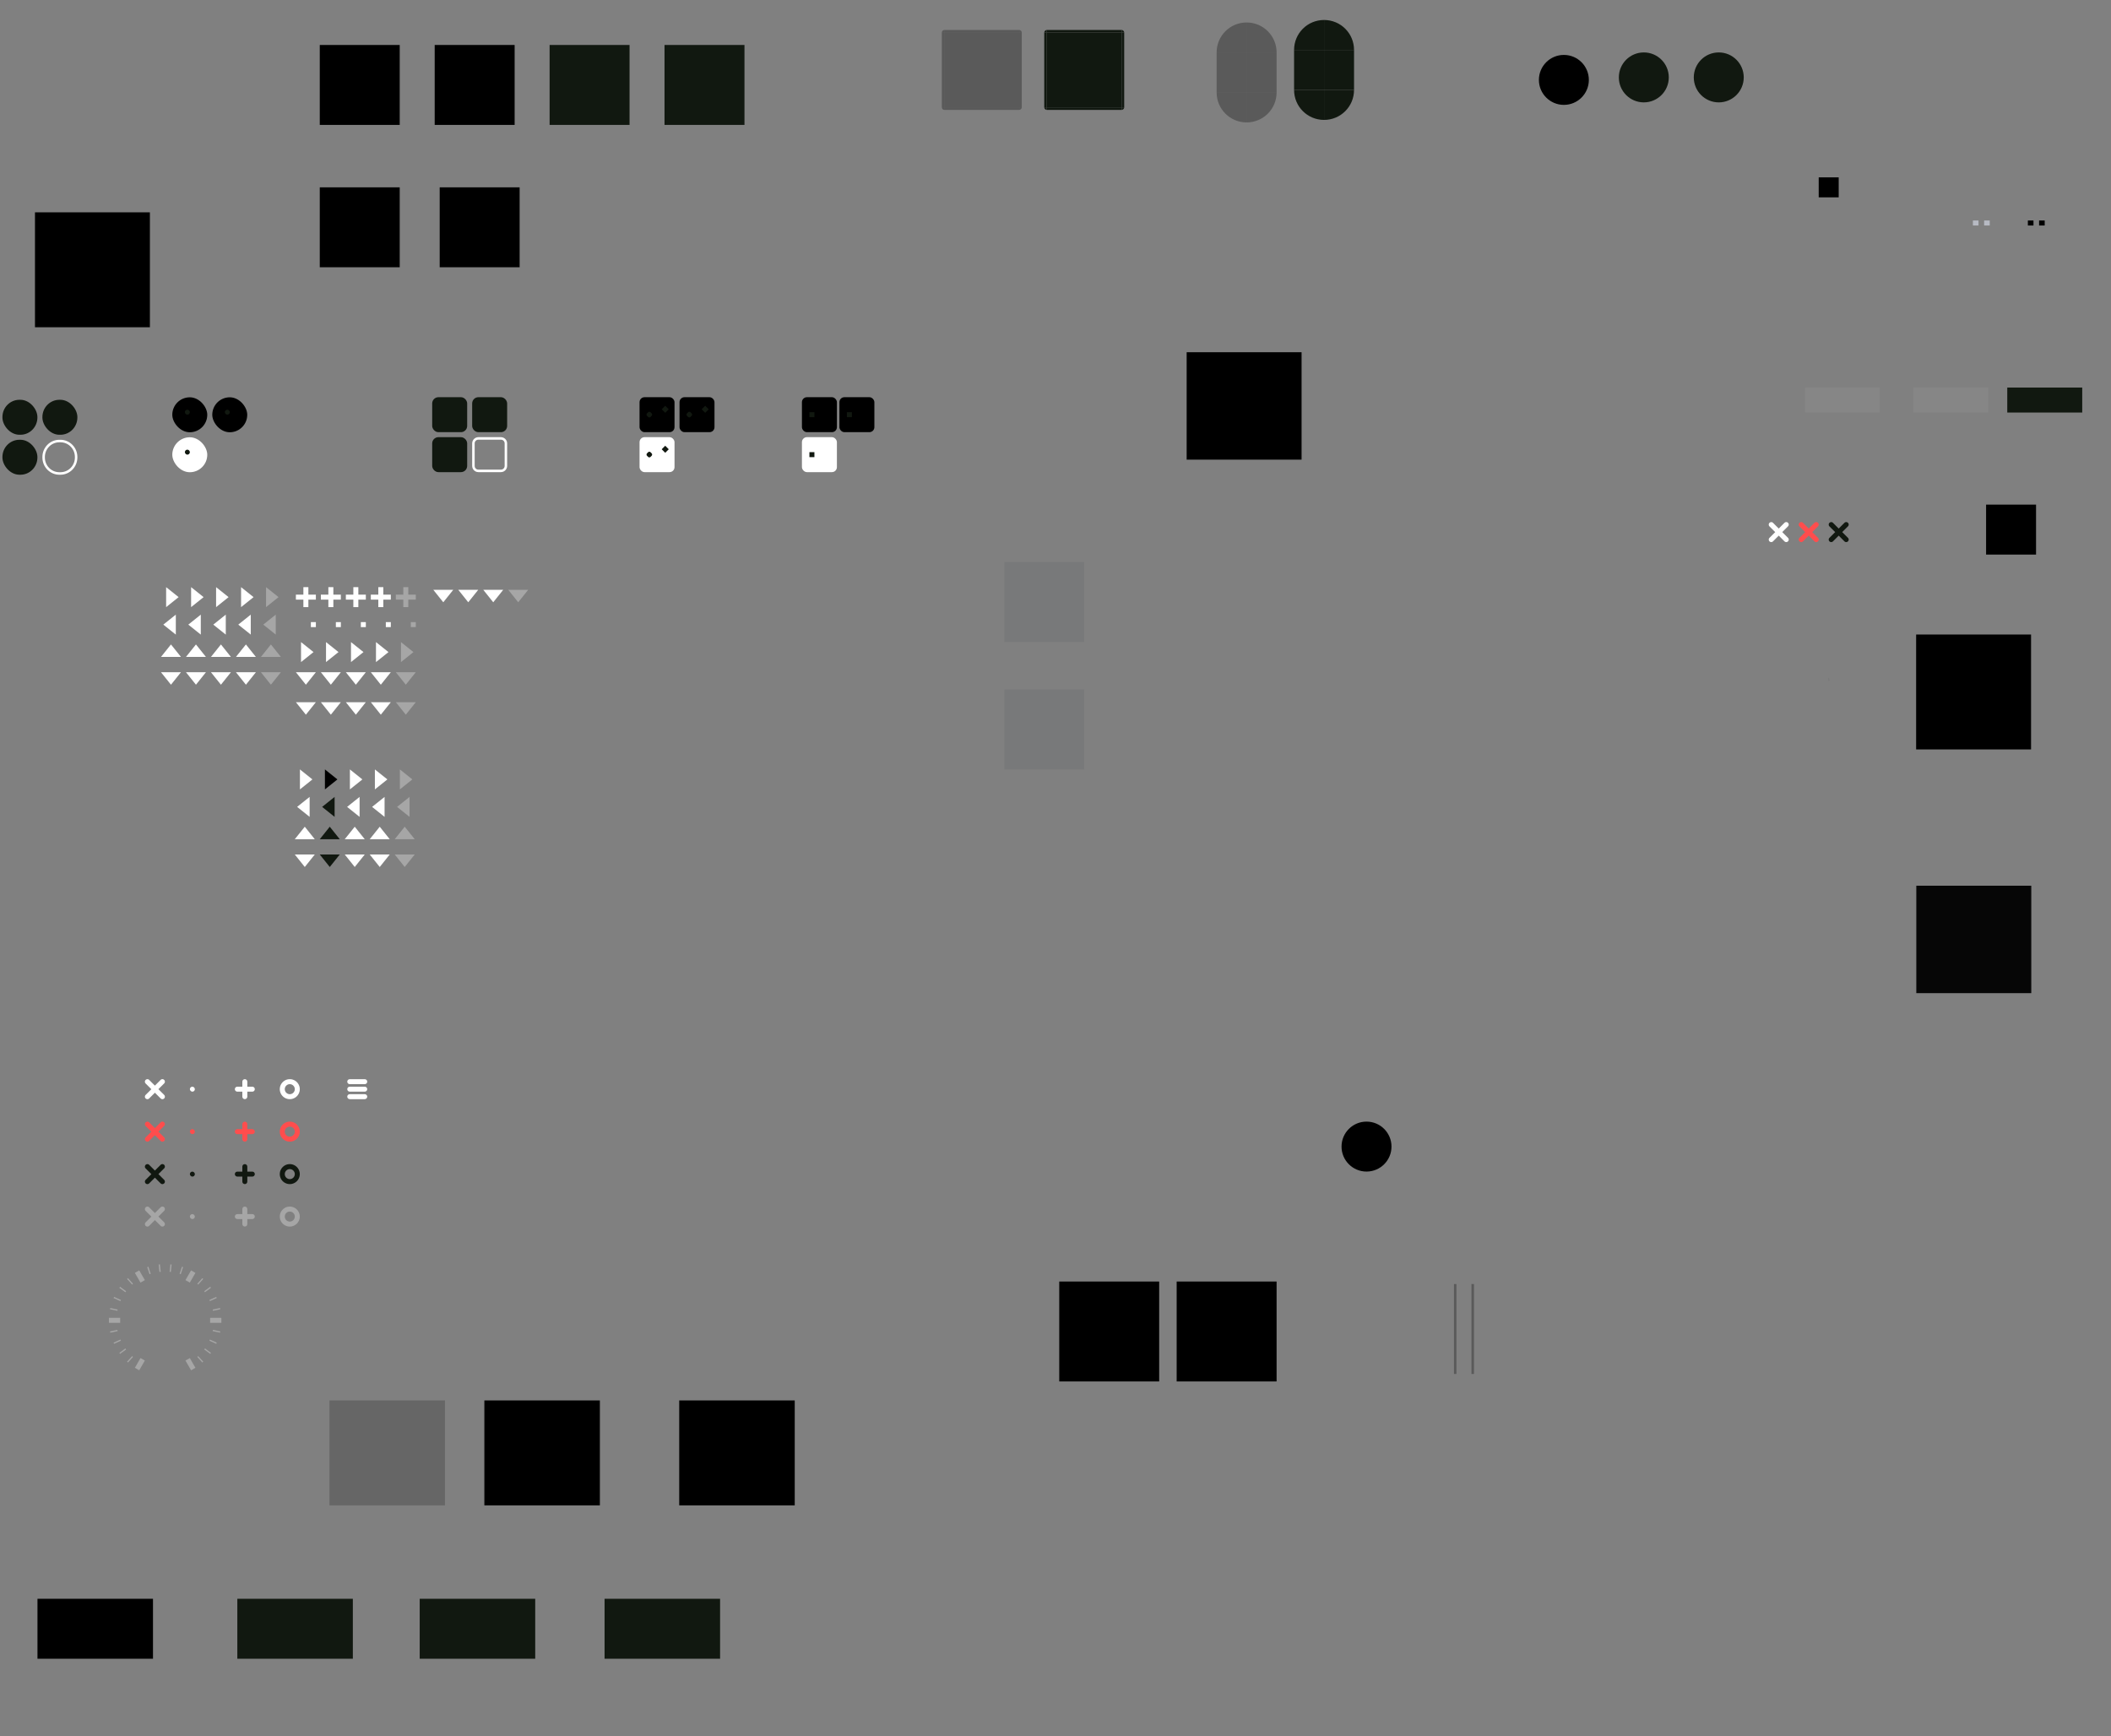 <svg xmlns="http://www.w3.org/2000/svg" xmlns:xlink="http://www.w3.org/1999/xlink" width="845" height="695" version="1">
 <rect width="100%" height="100%" fill="#808080" stroke="none"/>
 <defs>
  <defs>
   <linearGradient id="linearGradient1304" x1="0" x2="1" y1=".5" y2=".5" gradientUnits="objectBoundingBox" spreadMethod="pad" xlink:href="#linearGradient1768"/>
   <linearGradient id="linearGradient1266">
    <stop style="stop-color:#000000;stop-opacity:0.314" offset="0"/>
    <stop style="stop-color:#000000;stop-opacity:0" offset="1"/>
   </linearGradient>
   <linearGradient id="linearGradient1272">
    <stop style="stop-color:#ffffff;stop-opacity:0.691" offset="0"/>
    <stop style="stop-color:#ffffff;stop-opacity:0" offset="1"/>
   </linearGradient>
   <radialGradient id="radialGradient1278" cx="522.895" cy="481.866" r="15.301" fx="522.899" fy="473.033" gradientUnits="userSpaceOnUse" xlink:href="#linearGradient1702"/>
   <linearGradient id="linearGradient1279" x1="522.942" x2="522.942" y1="469.499" y2="505.084" gradientUnits="userSpaceOnUse" xlink:href="#linearGradient1697"/>
   <linearGradient id="linearGradient1280" x1="213.828" x2="214.592" y1="183.484" y2="463.473" gradientTransform="matrix(1.554,0,0,0.644,-1.018,0)" gradientUnits="userSpaceOnUse" xlink:href="#linearGradient1702"/>
   <linearGradient id="linearGradient1281" x1="520.572" x2="520.572" y1="506.287" y2="466.279" gradientUnits="userSpaceOnUse" xlink:href="#linearGradient1697"/>
   <linearGradient id="linearGradient1282" x1="522.942" x2="522.942" y1="469.499" y2="505.084" gradientUnits="userSpaceOnUse" xlink:href="#linearGradient1697"/>
   <linearGradient id="linearGradient1283" x1="44.931" x2="45.512" y1="56.725" y2="185.057" gradientTransform="matrix(1.694,0,0,0.652,0,-2.41)" gradientUnits="userSpaceOnUse" xlink:href="#linearGradient1702"/>
   <linearGradient id="linearGradient1284" x1="520.572" x2="520.572" y1="506.287" y2="466.279" gradientUnits="userSpaceOnUse" xlink:href="#linearGradient1735"/>
   <linearGradient id="linearGradient1285" x1="27.12" x2="27.018" y1="-353.759" y2="-316.477" gradientTransform="scale(2.899,-0.345)" gradientUnits="userSpaceOnUse" xlink:href="#linearGradient1702"/>
   <radialGradient id="radialGradient1286" cx="41.876" cy="37.866" r="12.563" fx="42.024" fy="37.866" gradientUnits="userSpaceOnUse" xlink:href="#linearGradient1845"/>
   <linearGradient id="linearGradient1287" x1="10.686" x2="11.66" y1="22.703" y2="4.104" gradientTransform="scale(1.016,0.984)" gradientUnits="userSpaceOnUse" xlink:href="#linearGradient1302"/>
   <linearGradient id="linearGradient1288" x1="16.884" x2="12.517" y1="28.773" y2="2.602" gradientTransform="scale(1.016,0.984)" gradientUnits="userSpaceOnUse" xlink:href="#linearGradient1305"/>
   <defs>
    <linearGradient id="linearGradient1290" x1="0" x2="1" y1=".5" y2=".5" gradientUnits="objectBoundingBox" spreadMethod="pad" xlink:href="#linearGradient2002"/>
    <linearGradient id="linearGradient1291" x1="0" x2="1" y1=".5" y2=".5" gradientUnits="objectBoundingBox" spreadMethod="pad" xlink:href="#linearGradient2009"/>
    <linearGradient id="linearGradient1292" x1="0" x2="1" y1=".5" y2=".5" gradientUnits="objectBoundingBox" spreadMethod="pad" xlink:href="#linearGradient2006"/>
    <linearGradient id="linearGradient1296">
     <stop style="stop-color:#ffffff" offset="0"/>
     <stop style="stop-color:#ffffff;stop-opacity:0" offset="1"/>
    </linearGradient>
    <linearGradient id="linearGradient1299">
     <stop style="stop-color:#000000;stop-opacity:0.148" offset="0"/>
     <stop style="stop-color:#7f7f7f;stop-opacity:0.498" offset=".5"/>
     <stop style="stop-color:#bfbfbf;stop-opacity:0.347" offset=".75"/>
     <stop style="stop-color:#dfdfdf;stop-opacity:0.122" offset=".875"/>
     <stop style="stop-color:#ffffff;stop-opacity:0" offset="1"/>
    </linearGradient>
    <linearGradient id="linearGradient1309" x1="28.814" x2="47.366" y1="-1.616" y2="22.77" gradientTransform="scale(0.764,1.308)" gradientUnits="userSpaceOnUse" xlink:href="#linearGradient2354"/>
    <linearGradient id="linearGradient1310" x1="30.723" x2="39.781" y1="28.135" y2="27.315" gradientTransform="scale(0.475,2.103)" gradientUnits="userSpaceOnUse" xlink:href="#linearGradient2354"/>
    <linearGradient id="linearGradient1311" x1="30.382" x2="47.366" y1="7.533" y2="22.77" gradientTransform="matrix(0.48,0,0,0.81,36.768,3.324)" gradientUnits="userSpaceOnUse" xlink:href="#linearGradient2354"/>
    <linearGradient id="linearGradient1312" x1="25.955" x2="39.782" y1="25.071" y2="27.315" gradientTransform="scale(0.475,2.103)" gradientUnits="userSpaceOnUse" xlink:href="#linearGradient2354"/>
    <defs>
     <linearGradient id="linearGradient1314" x1="0" x2="1" y1=".5" y2=".5" gradientUnits="objectBoundingBox" spreadMethod="pad" xlink:href="#linearGradient1302"/>
     <linearGradient id="linearGradient1315" x1="0" x2="1" y1=".5" y2=".5" gradientUnits="objectBoundingBox" spreadMethod="pad" xlink:href="#linearGradient1305"/>
     <linearGradient id="linearGradient1319" x1=".284" x2=".325" y1=".883" y2=".105" xlink:href="#linearGradient4114"/>
     <linearGradient id="linearGradient1320" x1="-.008" x2=".596" y1="-1.245" y2=".361" xlink:href="#linearGradient1513"/>
     <linearGradient id="linearGradient1321" x1="-.451" x2=".471" y1="-.151" y2=".366" xlink:href="#linearGradient1513"/>
     <linearGradient id="linearGradient1322" x1=".459" x2=".69" y1="1.277" y2="-.297" xlink:href="#linearGradient2122"/>
     <linearGradient id="linearGradient1323" x1="-.182" x2=".685" y1="-.44" y2=".424" xlink:href="#linearGradient1513"/>
     <linearGradient id="linearGradient1324">
      <stop style="stop-color:#000000;stop-opacity:0.408" offset="0"/>
      <stop style="stop-color:#000000;stop-opacity:0" offset="1"/>
     </linearGradient>
     <linearGradient id="linearGradient1327" x1="1.378" x2=".584" y1=".254" y2=".13" xlink:href="#linearGradient2122"/>
     <linearGradient id="linearGradient1328" x1="-.142" x2=".498" y1="-.288" y2=".356" xlink:href="#linearGradient1513"/>
     <linearGradient id="linearGradient1329" x1=".995" x2=".327" y1=".644" y2=".3" xlink:href="#linearGradient1918"/>
     <linearGradient id="linearGradient1330" x1=".278" x2=".451" y1="-.064" y2=".611" xlink:href="#linearGradient1513"/>
     <linearGradient id="linearGradient1331">
      <stop style="stop-color:#d6d6d6" offset="0"/>
      <stop style="stop-color:#eaeaea" offset=".258"/>
      <stop style="stop-color:#919191" offset=".706"/>
      <stop style="stop-color:#d2d2d2" offset=".733"/>
      <stop style="stop-color:#a6a6a6" offset="1"/>
     </linearGradient>
     <linearGradient id="linearGradient1337" x1=".475" x2=".804" y1=".218" y2=".52" xlink:href="#linearGradient2317"/>
     <linearGradient id="linearGradient1338">
      <stop style="stop-color:#ffffff" offset="0"/>
      <stop style="stop-color:#ffffff;stop-opacity:0" offset="1"/>
     </linearGradient>
     <linearGradient id="linearGradient1341" x1=".416" x2=".596" y1=".277" y2=".443" xlink:href="#linearGradient1513"/>
     <radialGradient id="radialGradient1342" cx=".5" cy=".5" r=".5" fx=".384" fy=".476" xlink:href="#linearGradient1918"/>
     <linearGradient id="linearGradient1343" x1="0" x2="1" y1=".5" y2=".5" gradientUnits="objectBoundingBox" spreadMethod="pad" xlink:href="#linearGradient1845"/>
     <radialGradient id="radialGradient1344" cx=".5" cy=".5" r=".5" fx=".506" fy=".5" xlink:href="#linearGradient1918"/>
     <linearGradient id="linearGradient1345" x1=".544" x2=".361" y1="1.137" y2=".042" xlink:href="#linearGradient4111"/>
    </defs>
   </defs>
   <radialGradient id="radialGradient1397" cx="41.876" cy="37.866" r="12.563" fx="42.024" fy="37.866" gradientUnits="userSpaceOnUse" xlink:href="#linearGradient2002"/>
   <linearGradient id="linearGradient1303" x1="240.862" x2="240.862" y1="635.747" y2="1038.944" gradientTransform="matrix(1.475,0,0,0.678,-32.574,52.937)" gradientUnits="userSpaceOnUse" xlink:href="#linearGradient1683"/>
   <defs>
    <linearGradient id="linearGradient1694">
     <stop style="stop-color:#ffffff;stop-opacity:0" offset="0"/>
     <stop style="stop-color:#ffffff" offset="1"/>
    </linearGradient>
    <linearGradient id="linearGradient1683" x1="0" x2="1" y1=".5" y2=".5" gradientUnits="objectBoundingBox" spreadMethod="pad" xlink:href="#linearGradient1304"/>
    <linearGradient id="linearGradient1686" x1="242.398" x2="242.398" y1="1035.334" y2="636.255" gradientTransform="scale(1.475,0.678)" gradientUnits="userSpaceOnUse" xlink:href="#linearGradient1683"/>
    <linearGradient id="linearGradient1690" x1="240.862" x2="240.862" y1="635.747" y2="1038.944" gradientTransform="scale(1.475,0.678)" gradientUnits="userSpaceOnUse" xlink:href="#linearGradient1683"/>
    <linearGradient id="linearGradient1692" x1="244.86" x2="244.86" y1="827.013" y2="646.062" gradientTransform="scale(1.479,0.676)" gradientUnits="userSpaceOnUse" xlink:href="#linearGradient1694"/>
    <linearGradient id="linearGradient1249" x1="242.398" x2="242.398" y1="1035.334" y2="636.255" gradientTransform="scale(1.475,0.678)" gradientUnits="userSpaceOnUse" xlink:href="#linearGradient1683"/>
    <linearGradient id="linearGradient1251" x1="244.86" x2="244.86" y1="827.013" y2="646.062" gradientTransform="scale(1.479,0.676)" gradientUnits="userSpaceOnUse" xlink:href="#linearGradient1694"/>
   </defs>
  </defs>
  <defs>
   <linearGradient id="linearGradient1845" x1="0" x2="1" y1=".5" y2=".5" gradientUnits="objectBoundingBox" spreadMethod="pad" xlink:href="#linearGradient2002"/>
   <linearGradient id="linearGradient1305" x1="0" x2="1" y1=".5" y2=".5" gradientUnits="objectBoundingBox" spreadMethod="pad" xlink:href="#linearGradient2009"/>
   <linearGradient id="linearGradient1302" x1="0" x2="1" y1=".5" y2=".5" gradientUnits="objectBoundingBox" spreadMethod="pad" xlink:href="#linearGradient2006"/>
   <linearGradient id="linearGradient2354">
    <stop style="stop-color:#ffffff" offset="0"/>
    <stop style="stop-color:#ffffff;stop-opacity:0" offset="1"/>
   </linearGradient>
   <linearGradient id="linearGradient1778">
    <stop style="stop-color:#000000;stop-opacity:0.148" offset="0"/>
    <stop style="stop-color:#7f7f7f;stop-opacity:0.498" offset=".5"/>
    <stop style="stop-color:#bfbfbf;stop-opacity:0.347" offset=".75"/>
    <stop style="stop-color:#dfdfdf;stop-opacity:0.122" offset=".875"/>
    <stop style="stop-color:#ffffff;stop-opacity:0" offset="1"/>
   </linearGradient>
   <linearGradient id="linearGradient2353" x1="28.814" x2="47.366" y1="-1.616" y2="22.77" gradientTransform="scale(0.764,1.308)" gradientUnits="userSpaceOnUse" xlink:href="#linearGradient2354"/>
   <linearGradient id="linearGradient2358" x1="30.723" x2="39.781" y1="28.135" y2="27.315" gradientTransform="scale(0.475,2.103)" gradientUnits="userSpaceOnUse" xlink:href="#linearGradient2354"/>
   <linearGradient id="linearGradient2360" x1="30.382" x2="47.366" y1="7.533" y2="22.77" gradientTransform="matrix(0.48,0,0,0.81,36.768,3.324)" gradientUnits="userSpaceOnUse" xlink:href="#linearGradient2354"/>
   <linearGradient id="linearGradient2368" x1="25.955" x2="39.782" y1="25.071" y2="27.315" gradientTransform="scale(0.475,2.103)" gradientUnits="userSpaceOnUse" xlink:href="#linearGradient2354"/>
   <defs>
    <linearGradient id="linearGradient4114" x1="0" x2="1" y1=".5" y2=".5" gradientUnits="objectBoundingBox" spreadMethod="pad" xlink:href="#linearGradient1302"/>
    <linearGradient id="linearGradient4111" x1="0" x2="1" y1=".5" y2=".5" gradientUnits="objectBoundingBox" spreadMethod="pad" xlink:href="#linearGradient1305"/>
    <linearGradient id="linearGradient2222" x1=".284" x2=".325" y1=".883" y2=".105" xlink:href="#linearGradient4114"/>
    <linearGradient id="linearGradient2313" x1="-.008" x2=".596" y1="-1.245" y2=".361" xlink:href="#linearGradient1513"/>
    <linearGradient id="linearGradient2314" x1="-.451" x2=".471" y1="-.151" y2=".366" xlink:href="#linearGradient1513"/>
    <linearGradient id="linearGradient1516" x1=".459" x2=".69" y1="1.277" y2="-.297" xlink:href="#linearGradient2122"/>
    <linearGradient id="linearGradient2223" x1="-.182" x2=".685" y1="-.44" y2=".424" xlink:href="#linearGradient1513"/>
    <linearGradient id="linearGradient2122">
     <stop style="stop-color:#000000;stop-opacity:0.408" offset="0"/>
     <stop style="stop-color:#000000;stop-opacity:0" offset="1"/>
    </linearGradient>
    <linearGradient id="linearGradient2138" x1="1.378" x2=".584" y1=".254" y2=".13" xlink:href="#linearGradient2122"/>
    <linearGradient id="linearGradient2224" x1="-.142" x2=".498" y1="-.288" y2=".356" xlink:href="#linearGradient1513"/>
    <linearGradient id="linearGradient1512" x1=".995" x2=".327" y1=".644" y2=".3" xlink:href="#linearGradient1918"/>
    <linearGradient id="linearGradient2315" x1=".278" x2=".451" y1="-.064" y2=".611" xlink:href="#linearGradient1513"/>
    <linearGradient id="linearGradient2317">
     <stop style="stop-color:#d6d6d6" offset="0"/>
     <stop style="stop-color:#eaeaea" offset=".258"/>
     <stop style="stop-color:#919191" offset=".706"/>
     <stop style="stop-color:#d2d2d2" offset=".733"/>
     <stop style="stop-color:#a6a6a6" offset="1"/>
    </linearGradient>
    <linearGradient id="linearGradient2316" x1=".475" x2=".804" y1=".218" y2=".52" xlink:href="#linearGradient2317"/>
    <linearGradient id="linearGradient1513">
     <stop style="stop-color:#ffffff" offset="0"/>
     <stop style="stop-color:#ffffff;stop-opacity:0" offset="1"/>
    </linearGradient>
    <linearGradient id="linearGradient2121" x1=".416" x2=".596" y1=".277" y2=".443" xlink:href="#linearGradient1513"/>
    <radialGradient id="radialGradient2541" cx=".5" cy=".5" r=".5" fx=".384" fy=".476" xlink:href="#linearGradient1918"/>
    <linearGradient id="linearGradient1918" x1="0" x2="1" y1=".5" y2=".5" gradientUnits="objectBoundingBox" spreadMethod="pad" xlink:href="#linearGradient1845"/>
    <radialGradient id="radialGradient1502" cx=".5" cy=".5" r=".5" fx=".506" fy=".5" xlink:href="#linearGradient1918"/>
    <linearGradient id="linearGradient2312" x1=".544" x2=".361" y1="1.137" y2=".042" xlink:href="#linearGradient4111"/>
   </defs>
  </defs>
  <linearGradient id="linearGradient1702">
   <stop style="stop-color:#ffffff;stop-opacity:0.691" offset="0"/>
   <stop style="stop-color:#ffffff;stop-opacity:0" offset="1"/>
  </linearGradient>
  <linearGradient id="linearGradient2002">
   <stop style="stop-color:#000000;stop-opacity:0.314" offset="0"/>
   <stop style="stop-color:#000000;stop-opacity:0" offset="1"/>
  </linearGradient>
  <linearGradient id="selected_bg_color" gradientTransform="translate(91,-41)">
   <stop style="stop-color:#000000" offset="0"/>
  </linearGradient>
  <radialGradient id="radialGradient11175" cx="525" cy="330" r="5" fx="525" fy="330" gradientTransform="matrix(0,-1.4,2,0,-135,1065)" gradientUnits="userSpaceOnUse" xlink:href="#linearGradient3893"/>
  <linearGradient id="linearGradient3893">
   <stop style="stop-color:#000000" offset="0"/>
   <stop style="stop-color:#000000;stop-opacity:0" offset="1"/>
  </linearGradient>
  <linearGradient id="linearGradient11121" x1="532" x2="532" y1="330" y2="323" gradientUnits="userSpaceOnUse" xlink:href="#linearGradient3893"/>
  <linearGradient id="linearGradient11133" x1="525" x2="515" y1="348" y2="348" gradientUnits="userSpaceOnUse" xlink:href="#linearGradient3893"/>
  <radialGradient id="radialGradient11173" cx="571" cy="330" r="5" fx="571" fy="330" gradientTransform="matrix(2,0,0,1.4,-571,-132)" gradientUnits="userSpaceOnUse" xlink:href="#linearGradient3893"/>
  <linearGradient id="linearGradient11125" x1="571" x2="581" y1="351" y2="351" gradientUnits="userSpaceOnUse" xlink:href="#linearGradient3893"/>
  <radialGradient id="radialGradient11177" cx="525" cy="373" r="5" fx="525" fy="373" gradientTransform="matrix(-2,0,0,-2,1575,1119)" gradientUnits="userSpaceOnUse" xlink:href="#linearGradient3893"/>
  <linearGradient id="linearGradient11129" x1="533" x2="533" y1="373" y2="383" gradientUnits="userSpaceOnUse" xlink:href="#linearGradient3893"/>
  <radialGradient id="radialGradient11179" cx="571" cy="373" r="5" fx="571" fy="373" gradientTransform="matrix(0,2,-2,0,1317,-769)" gradientUnits="userSpaceOnUse" xlink:href="#linearGradient3893"/>
  <linearGradient id="linearGradient2266" x1="18" x2="32" y1="31.36" y2="31.36" gradientUnits="userSpaceOnUse" xlink:href="#selected_bg_color"/>
  <linearGradient id="linearGradient2268" x1="18" x2="32" y1="31.36" y2="31.36" gradientUnits="userSpaceOnUse" xlink:href="#selected_bg_color"/>
  <linearGradient id="linearGradient2270" x1="51.199" x2="80.35" y1="127.576" y2="127.576" gradientTransform="scale(1.008,0.992)" gradientUnits="userSpaceOnUse" xlink:href="#selected_bg_color"/>
  <linearGradient id="linearGradient2272" x1="18" x2="32" y1="31.36" y2="31.36" gradientUnits="userSpaceOnUse" xlink:href="#selected_bg_color"/>
  <linearGradient id="linearGradient2274" x1="18" x2="32" y1="31.36" y2="31.36" gradientUnits="userSpaceOnUse" xlink:href="#selected_bg_color"/>
  <linearGradient id="linearGradient2276" x1="51.199" x2="80.35" y1="127.576" y2="127.576" gradientTransform="scale(1.008,0.992)" gradientUnits="userSpaceOnUse" xlink:href="#selected_bg_color"/>
 </defs>
 <g id="menuitem-tearoff-normal" transform="translate(569.224,-600.734)">
  <rect style="opacity:0;fill:#141414" width="2" height="2" x="686.5" y="-229.5" transform="rotate(90)"/>
  <path style="fill:#b7bac3" d="m 227.238,689 h -2.246 v 2 h 2.246 z m -4.492,0 H 220.5 v 2 h 2.246 z"/>
 </g>
 <g id="menuitem-tearoff-focused" transform="translate(591.224,-600.734)">
  <rect style="opacity:0;fill:#141414" width="2" height="2" x="686.5" y="-229.5" transform="rotate(90)"/>
  <path style="fill:#000000" d="m 227.238,689 h -2.246 v 2 h 2.246 z m -4.492,0 H 220.5 v 2 h 2.246 z"/>
 </g>
 <g id="dial" transform="matrix(0.957,0,0,0.957,359.419,236.513)">
  <rect id="dial-handle-4" style="opacity:0.001;fill:none;stroke:#000000;stroke-width:1.044" width="10.444" height="10.444" x="104.86" y="228.25" rx="5.222" ry="5.222"/>
 </g>
 <g id="dial-notches" style="fill:#ffffff" transform="translate(-158.891,-161.463)">
  <rect style="opacity:0" width="45" height="45" x="202.5" y="667.5"/>
  <path id="dial-notches0" style="opacity:0.3" d="m 214.625,670 -1.75,1 2.25,3.906 1.75,-1 z m 20.75,0 -2.25,3.906 1.75,1 2.25,-3.906 z M 202.5,689 v 2 h 4.5 v -2 z m 40.5,0 v 2 h 4.5 v -2 z m -27.875,16.094 -2.25,3.906 1.75,1 2.25,-3.906 z m 19.75,0 -1.75,1 2.25,3.906 1.75,-1 z"/>
  <path style="opacity:0.3" d="m 222.906,667.594 -0.5,0.062 0.312,2.969 0.5,-0.031 -0.312,-3 z m 4.188,0 -0.312,3 0.5,0.031 0.312,-2.969 -0.5,-0.062 z m -8.812,0.938 -0.469,0.156 0.938,2.844 0.469,-0.156 z m 13.438,0 -0.938,2.844 0.469,0.156 0.938,-2.844 z m -21.594,4.594 -0.375,0.312 2.031,2.25 0.344,-0.344 -2,-2.219 z m 29.75,0 -2,2.219 0.344,0.344 2.031,-2.25 -0.375,-0.312 z m -32.938,3.438 -0.281,0.406 2.406,1.781 0.312,-0.406 z m 36.125,0 -2.438,1.781 0.312,0.406 2.406,-1.781 z m -38.5,4.062 -0.219,0.438 2.75,1.25 0.188,-0.469 -2.719,-1.219 z m 40.875,0 -2.719,1.219 0.188,0.469 2.75,-1.25 -0.219,-0.438 z m -42.406,4.438 -0.094,0.5 2.938,0.625 0.094,-0.5 z m 43.938,0 -2.938,0.625 0.094,0.5 2.938,-0.625 z m -41.094,8.75 -2.938,0.625 0.094,0.5 2.938,-0.625 z m 38.25,0 -0.094,0.5 2.938,0.625 0.094,-0.5 z m -37.031,3.875 -2.75,1.25 0.219,0.438 2.719,-1.219 -0.188,-0.469 z m 35.812,0 -0.188,0.469 2.719,1.219 0.219,-0.438 -2.75,-1.25 z m -33.844,3.562 -2.406,1.781 0.281,0.406 2.438,-1.781 z m 31.875,0 -0.312,0.406 2.438,1.781 0.281,-0.406 z m -29.156,3.062 -2.031,2.25 0.375,0.312 2,-2.219 -0.344,-0.344 z m 26.438,0 -0.344,0.344 2,2.219 0.375,-0.312 -2.031,-2.25 z"/>
 </g>
 <rect id="grip-normal" style="opacity:0" width="2" height="2" x="549.3" y="636.64"/>
 <rect id="grip-focused" style="opacity:0" width="2" height="2" x="579.3" y="636.64"/>
 <rect id="grip-pressed" style="opacity:0" width="2" height="2" x="609.3" y="636.64"/>
 <rect id="itemview-toggled" style="fill:#000000" width="46.239" height="42" x="193.88" y="-602.6" transform="scale(1,-1)"/>
 <rect id="toolbar-normal" style="fill:#000000" width="46" height="46" x="14" y="85"/>
 <rect id="itemview-pressed" style="fill:#000000" width="46.239" height="42" x="271.88" y="-602.6" transform="scale(1,-1)"/>
 <g id="splitter-grip-focused" style="opacity:0" transform="translate(502.425,-393.927)">
  <path style="fill:#3daee9" d="m 227.5,690 c 0,1.381 -1.119,2.5 -2.5,2.5 -1.381,0 -2.5,-1.119 -2.5,-2.5 0,-1.381 1.119,-2.5 2.5,-2.5 1.381,0 2.5,1.119 2.5,2.5 z"/>
  <g style="fill:#3daee9">
   <path style="fill:#3daee9" d="m 226.964,683.964 c 0,1.085 -0.879,1.964 -1.964,1.964 -1.085,0 -1.964,-0.879 -1.964,-1.964 0,-1.085 0.879,-1.964 1.964,-1.964 1.085,0 1.964,0.879 1.964,1.964 z"/>
   <path style="fill:#3daee9" d="m 226.964,696.036 c 0,1.085 -0.879,1.964 -1.964,1.964 -1.085,0 -1.964,-0.879 -1.964,-1.964 0,-1.085 0.879,-1.964 1.964,-1.964 1.085,0 1.964,0.879 1.964,1.964 z"/>
  </g>
 </g>
 <g id="splitter-grip-pressed" style="opacity:0" transform="translate(515.661,-421.121)">
  <path style="fill:#3daee9" d="m 227.5,690 c 0,1.381 -1.119,2.5 -2.5,2.5 -1.381,0 -2.5,-1.119 -2.5,-2.5 0,-1.381 1.119,-2.5 2.5,-2.5 1.381,0 2.5,1.119 2.5,2.5 z"/>
  <g style="fill:#3daee9">
   <path style="fill:#3daee9" d="m 226.964,683.964 c 0,1.085 -0.879,1.964 -1.964,1.964 -1.085,0 -1.964,-0.879 -1.964,-1.964 0,-1.085 0.879,-1.964 1.964,-1.964 1.085,0 1.964,0.879 1.964,1.964 z"/>
   <path style="fill:#3daee9" d="m 226.964,696.036 c 0,1.085 -0.879,1.964 -1.964,1.964 -1.085,0 -1.964,-0.879 -1.964,-1.964 0,-1.085 0.879,-1.964 1.964,-1.964 1.085,0 1.964,0.879 1.964,1.964 z"/>
  </g>
 </g>
 <rect id="slider-topglow-normal" style="opacity:0.6;fill:#dcdcdc;fill-opacity:0" width="10" height="30" x="311.17" y="491.77"/>
 <use id="slider-bottomglow-normal" width="450" height="1380" x="0" y="0" transform="translate(40)" xlink:href="#slider-topglow-normal"/>
 <g id="splitter-grip-normal" style="opacity:0" transform="translate(518.585,-394.772)">
  <path style="fill:#bebebe" d="m 227.5,690 c 0,1.381 -1.119,2.5 -2.5,2.5 -1.381,0 -2.5,-1.119 -2.5,-2.5 0,-1.381 1.119,-2.5 2.5,-2.5 1.381,0 2.5,1.119 2.5,2.5 z"/>
  <g style="fill:#3daee9">
   <path style="fill:#bebebe" d="m 226.964,683.964 c 0,1.085 -0.879,1.964 -1.964,1.964 -1.085,0 -1.964,-0.879 -1.964,-1.964 0,-1.085 0.879,-1.964 1.964,-1.964 1.085,0 1.964,0.879 1.964,1.964 z"/>
   <path style="fill:#bebebe" d="m 226.964,696.036 c 0,1.085 -0.879,1.964 -1.964,1.964 -1.085,0 -1.964,-0.879 -1.964,-1.964 0,-1.085 0.879,-1.964 1.964,-1.964 1.085,0 1.964,0.879 1.964,1.964 z"/>
  </g>
 </g>
 <path id="resize-grip-normal" style="opacity:0.001;fill:#b4b4b4" d="m 371,90.896 v 20 h -20 z"/>
 <use id="resize-grip-focused" width="450" height="1380" x="0" y="0" transform="translate(50)" xlink:href="#resize-grip-normal"/>
 <g id="spin-normal-topright" transform="matrix(0.44,0,0,1.231,1024.351,-687.158)">
  <path style="opacity:0" d="m -664.807,777.584 c 1.105,0 2,0.895 2,2 h -1 c 0,-0.552 -0.448,-1 -1,-1 z"/>
  <path style="opacity:0.1;fill:#31363b" transform="matrix(0.5,0,0,-0.5,-744.807,700.084)" d="m 162,-159 a 2,2 0 0 1 -2,2 v -2 z"/>
 </g>
 <g id="slidercursor-focused" transform="matrix(1.2,0,0,1.2,638.8,-15.8)">
  <rect style="opacity:0.001;fill-opacity:0.004" width="24" height="24" x="14" y="42" transform="matrix(0.833,0,0,0.833,-5.667,-6)"/>
  <circle style="fill:#111810" cx="14" cy="40" r="4" transform="matrix(2.083,0,0,2.083,-13.167,-44.333)"/>
  <circle style="fill:#111810" cx="14" cy="40" r="4" transform="matrix(1.875,0,0,1.875,-10.25,-36)"/>
 </g>
 <g id="slidercursor-pressed" transform="matrix(1.2,0,0,1.2,668.8,-15.8)">
  <rect style="opacity:0.001;fill-opacity:0.004" width="24" height="24" x="14" y="42" transform="matrix(0.833,0,0,0.833,-5.667,-6)"/>
  <circle style="fill:#111810" cx="14" cy="40" r="4" transform="matrix(2.083,0,0,2.083,-13.167,-44.333)"/>
  <circle style="fill:#111810" cx="14" cy="40" r="4" transform="matrix(1.875,0,0,1.875,-10.25,-36)"/>
 </g>
 <g id="slidercursor-disabled" style="opacity:0.001" transform="matrix(1.2,0,0,1.2,699.8,-15.8)">
  <rect style="opacity:0.001;fill-opacity:0.004" width="24" height="24" x="14" y="42" transform="matrix(0.833,0,0,0.833,-5.667,-6)"/>
  <circle style="fill:#111810" cx="14" cy="40" r="4" transform="matrix(2.083,0,0,2.083,-13.167,-44.333)"/>
  <circle style="fill:#000000" cx="14" cy="40" r="4" transform="matrix(1.875,0,0,1.875,-10.25,-36)"/>
 </g>
 <path id="slider-toggled-topleft" style="fill:#111810;fill-rule:evenodd" d="m 530,8 c -6.648,0 -12,5.352 -12,12 h 12 z"/>
 <path id="slider-toggled-left" style="fill:#111810;fill-rule:evenodd" d="m 518,20 v 15.909 0.091 h 12 v -16 h -12 z"/>
 <path id="slider-toggled-topright" style="fill:#111810;fill-rule:evenodd" d="m 530,8 c 6.648,0 12,5.352 12,12 h -12 z"/>
 <path id="slider-toggled-right" style="fill:#111810;fill-rule:evenodd" d="m 530,20 v 15.909 0.091 h 12 v -16 h -12 z"/>
 <path id="slider-normal-topleft" style="opacity:0.3;fill-rule:evenodd" d="m 499,9 c -6.648,0 -12,5.352 -12,12 h 12 z"/>
 <path id="slider-normal-left" style="opacity:0.3;fill-rule:evenodd" d="m 487,21 v 15.909 0.091 h 12 v -16 h -12 z"/>
 <path id="slider-normal-topright" style="opacity:0.3;fill-rule:evenodd" d="m 499,9 c 6.648,0 12,5.352 12,12 h -12 z"/>
 <path id="slider-normal-right" style="opacity:0.3;fill-rule:evenodd" d="m 499,21 v 15.909 0.091 h 12 v -16 h -12 z"/>
 <path id="slider-toggled-bottomleft" style="fill:#111810;fill-rule:evenodd" d="m 530,48 c -6.648,0 -12,-5.352 -12,-12 h 12 z"/>
 <path id="slider-toggled-bottomright" style="fill:#111810;fill-rule:evenodd" d="m 530,48 c 6.648,0 12,-5.352 12,-12 h -12 z"/>
 <path id="slider-normal-bottomleft" style="opacity:0.3;fill-rule:evenodd" d="m 499,49 c -6.648,0 -12,-5.352 -12,-12 h 12 z"/>
 <path id="slider-normal-bottomright" style="opacity:0.3;fill-rule:evenodd" d="m 499,49 c 6.648,0 12,-5.352 12,-12 h -12 z"/>
 <rect id="progress-pattern-normal" style="fill:#111810" width="30" height="30" x="419" y="13"/>
 <g id="progress-pattern-normal-left" transform="translate(354,-85)">
  <rect style="opacity:0.001" width="30" height="2" x="98" y="-65" transform="rotate(90)"/>
  <path style="fill:#111810" d="m 64,98 v 30 h 1 V 98 Z"/>
 </g>
 <g id="progress-pattern-normal-topleft" transform="translate(354,-85)">
  <rect style="opacity:0.001" width="2" height="2" x="63" y="96"/>
  <path style="fill:#111810" d="m 65,97 c -0.497,0 -1,0.51 -1,1 h 1 z"/>
 </g>
 <g id="progress-pattern-normal-topright" transform="translate(354,-85)">
  <rect style="opacity:0.001" width="2" height="2" x="95" y="96"/>
  <path style="fill:#111810" d="m 95,97 c 0.497,0 1,0.51 1,1 h -1 z"/>
 </g>
 <g id="progress-pattern-normal-right" transform="translate(354,-85)">
  <rect style="opacity:0.001" width="30" height="2" x="98" y="-97" transform="rotate(90)"/>
  <path style="fill:#111810" d="m 96,98 v 30 H 95 V 98 Z"/>
 </g>
 <g id="progress-pattern-normal-top" transform="translate(354,-85)">
  <rect style="opacity:0.001" width="30" height="2" x="65" y="96"/>
  <rect style="fill:#111810" width="30" height="1" x="65" y="97"/>
 </g>
 <g id="progress-pattern-normal-bottomleft" transform="translate(354,-85)">
  <rect style="opacity:0.001" width="2" height="2" x="63" y="128"/>
  <path style="fill:#111810" d="m 65,129 c -0.497,0 -1,-0.51 -1,-1 h 1 z"/>
 </g>
 <g id="progress-pattern-normal-bottomright" transform="translate(354,-85)">
  <rect style="opacity:0.001" width="2" height="2" x="95" y="128"/>
  <path style="fill:#111810" d="m 95,129 c 0.497,0 1,-0.51 1,-1 h -1 z"/>
 </g>
 <g id="progress-pattern-normal-bottom" transform="translate(354,-85)">
  <rect style="opacity:0.001" width="30" height="2" x="65" y="128"/>
  <rect style="fill:#111810" width="30" height="1" x="65" y="-129" transform="scale(1,-1)"/>
 </g>
 <rect id="progress-normal" style="opacity:0.3" width="30" height="30" x="378" y="13"/>
 <g id="progress-normal-left" transform="translate(313,-85)">
  <rect style="opacity:0.001" width="30" height="2" x="98" y="-65" transform="rotate(90)"/>
  <path style="opacity:0.3" d="m 64,98 v 30 h 1 V 98 Z"/>
 </g>
 <g id="progress-normal-topleft" transform="translate(313,-85)">
  <rect style="opacity:0.001" width="2" height="2" x="63" y="96"/>
  <path style="opacity:0.3" d="m 65,97 c -0.497,0 -1,0.51 -1,1 h 1 z"/>
 </g>
 <g id="progress-normal-topright" transform="translate(313,-85)">
  <rect style="opacity:0.001" width="2" height="2" x="95" y="96"/>
  <path style="opacity:0.3" d="m 95,97 c 0.497,0 1,0.51 1,1 h -1 z"/>
 </g>
 <g id="progress-normal-right" transform="translate(313,-85)">
  <rect style="opacity:0.001" width="30" height="2" x="98" y="-97" transform="rotate(90)"/>
  <path style="opacity:0.3" d="m 96,98 v 30 H 95 V 98 Z"/>
 </g>
 <g id="progress-normal-top" transform="translate(313,-85)">
  <rect style="opacity:0.001" width="30" height="2" x="65" y="96"/>
  <rect style="opacity:0.3" width="30" height="1" x="65" y="97"/>
 </g>
 <g id="progress-normal-bottomleft" transform="translate(313,-85)">
  <rect style="opacity:0.001" width="2" height="2" x="63" y="128"/>
  <path style="opacity:0.3" d="m 65,129 c -0.497,0 -1,-0.51 -1,-1 h 1 z"/>
 </g>
 <g id="progress-normal-bottomright" transform="translate(313,-85)">
  <rect style="opacity:0.001" width="2" height="2" x="95" y="128"/>
  <path style="opacity:0.3" d="m 95,129 c 0.497,0 1,-0.51 1,-1 h -1 z"/>
 </g>
 <g id="progress-normal-bottom" transform="translate(313,-85)">
  <rect style="opacity:0.001" width="30" height="2" x="65" y="128"/>
  <rect style="opacity:0.3" width="30" height="1" x="65" y="-129" transform="scale(1,-1)"/>
 </g>
 <rect id="itemview-focused" style="opacity:0.2;fill:#000000" width="46.239" height="42" x="131.88" y="-602.6" transform="scale(1,-1)"/>
 <g id="slidercursor-normal" transform="matrix(1.2,0,0,1.2,606.8,-14.8)">
  <rect style="opacity:0.001;fill-opacity:0.004" width="24" height="24" x="14" y="42" transform="matrix(0.833,0,0,0.833,-5.667,-6)"/>
  <circle style="fill:#000000" cx="14" cy="40" r="4" transform="matrix(2.083,0,0,2.083,-13.167,-44.333)"/>
  <circle style="fill:#000000" cx="14" cy="40" r="4" transform="matrix(1.875,0,0,1.875,-10.25,-36)"/>
 </g>
 <g id="dial-handle" transform="matrix(1.2,0,0,1.2,527.8,412.2)">
  <rect style="opacity:0.001;fill-opacity:0.004" width="24" height="24" x="14" y="42" transform="matrix(0.833,0,0,0.833,-5.667,-6)"/>
  <circle style="fill:#000000" cx="14" cy="40" r="4" transform="matrix(2.083,0,0,2.083,-13.167,-44.333)"/>
  <circle style="fill:#000000" cx="14" cy="40" r="4" transform="matrix(1.875,0,0,1.875,-10.25,-36)"/>
 </g>
 <rect id="tbutton-normal" style="fill:#000000" width="46.239" height="24" x="15" y="640"/>
 <rect id="tbutton-toggled" style="fill:#111810" width="46.238" height="24" x="242" y="640"/>
 <rect id="tbutton-focused" style="fill:#111810" width="46.239" height="24" x="95" y="640"/>
 <rect id="tbutton-pressed" style="fill:#111810" width="46.239" height="24" x="168" y="640"/>
 <rect id="common-normal" style="opacity:0.001" width="40" height="40" x="659" y="-410" transform="scale(1,-1)"/>
 <rect id="group-normal" style="opacity:0.001" width="40" height="40" x="708" y="-410" transform="scale(1,-1)"/>
 <rect id="header-focused" style="fill:#000000" width="40" height="40" x="424" y="-553" transform="scale(1,-1)"/>
 <rect id="header-normal" style="fill:#000000" width="40" height="40" x="471" y="-553" transform="scale(1,-1)"/>
 <rect id="progress-pattern-disabled" style="opacity:0.001;fill:#111810" width="20" height="20" x="455" y="23"/>
 <g id="header-separator" transform="translate(-26,-19.029)">
  <rect id="header-separator0" style="fill-opacity:0" width="2" height="36" x="608" y="533.03"/>
  <path style="opacity:0.3" d="m 608,533.029 h 0.986 v 36 H 608 Z"/>
 </g>
 <g id="toolbar-handle" transform="matrix(2.4,0,0,1,-869,-19.029)">
  <rect style="fill-opacity:0" width="2" height="36" x="608" y="533.03"/>
  <path style="opacity:0.3" d="M 607.917,533.029 H 607.5 v 36 h 0.417 z"/>
 </g>
 <g id="tab-close-normal" transform="translate(438,-745)">
  <rect style="opacity:0.001" width="10" height="10" x="269" y="953"/>
  <g style="enable-background:new" transform="translate(266,950.007)">
   <g transform="translate(-265,-121)">
    <path style="fill:#ffffff" d="m 270,125 a 1,1 0 0 0 -1,1 1,1 0 0 0 0.293,0.707 l 2.293,2.293 -2.293,2.293 a 1,1 0 0 0 -0.29,0.7 1,1 0 0 0 1,1 1,1 0 0 0 0.707,-0.293 l 2.293,-2.293 2.283,2.283 a 1,1 0 0 0 0.717,0.303 1,1 0 0 0 1,-1 1,1 0 0 0 -0.293,-0.707 l -2.3,-2.3 2.283,-2.283 a 1,1 0 0 0 0.31,-0.72 1,1 0 0 0 -1,-1 1,1 0 0 0 -0.707,0.293 l -2.293,2.293 -2.283,-2.283 a 1,1 0 0 0 -0.01,-0.01 1,1 0 0 0 -0.7,-0.29 z"/>
   </g>
  </g>
 </g>
 <g id="tab-close-focused" transform="translate(450,-745)">
  <rect style="opacity:0.001" width="10" height="10" x="269" y="953"/>
  <g style="enable-background:new" transform="translate(266,950.007)">
   <g transform="translate(-265,-121)">
    <path style="fill:#ff4d4d" d="m 270,125 a 1,1 0 0 0 -1,1 1,1 0 0 0 0.293,0.707 l 2.293,2.293 -2.293,2.293 a 1,1 0 0 0 -0.29,0.7 1,1 0 0 0 1,1 1,1 0 0 0 0.707,-0.293 l 2.293,-2.293 2.283,2.283 a 1,1 0 0 0 0.717,0.303 1,1 0 0 0 1,-1 1,1 0 0 0 -0.293,-0.707 l -2.3,-2.3 2.283,-2.283 a 1,1 0 0 0 0.31,-0.72 1,1 0 0 0 -1,-1 1,1 0 0 0 -0.707,0.293 l -2.293,2.293 -2.283,-2.283 a 1,1 0 0 0 -0.01,-0.01 1,1 0 0 0 -0.7,-0.29 z"/>
   </g>
  </g>
 </g>
 <g id="tab-close-pressed" transform="translate(462,-745)">
  <rect style="opacity:0.001" width="10" height="10" x="269" y="953"/>
  <g style="enable-background:new" transform="translate(266,950.007)">
   <g transform="translate(-265,-121)">
    <path style="fill:#111810" d="m 270,125 a 1,1 0 0 0 -1,1 1,1 0 0 0 0.293,0.707 l 2.293,2.293 -2.293,2.293 a 1,1 0 0 0 -0.29,0.7 1,1 0 0 0 1,1 1,1 0 0 0 0.707,-0.293 l 2.293,-2.293 2.283,2.283 a 1,1 0 0 0 0.717,0.303 1,1 0 0 0 1,-1 1,1 0 0 0 -0.293,-0.707 l -2.3,-2.3 2.283,-2.283 a 1,1 0 0 0 0.31,-0.72 1,1 0 0 0 -1,-1 1,1 0 0 0 -0.707,0.293 l -2.293,2.293 -2.283,-2.283 a 1,1 0 0 0 -0.01,-0.01 1,1 0 0 0 -0.7,-0.29 z"/>
   </g>
  </g>
 </g>
 <g id="tab-close-disabled" transform="translate(474,-745)">
  <rect style="opacity:0.001" width="10" height="10" x="269" y="953"/>
  <g style="enable-background:new" transform="translate(266,950.007)">
   <g transform="translate(-265,-121)">
    <path style="opacity:0.001" d="m 270,125 a 1,1 0 0 0 -1,1 1,1 0 0 0 0.293,0.707 l 2.293,2.293 -2.293,2.293 a 1,1 0 0 0 -0.29,0.7 1,1 0 0 0 1,1 1,1 0 0 0 0.707,-0.293 l 2.293,-2.293 2.283,2.283 a 1,1 0 0 0 0.717,0.303 1,1 0 0 0 1,-1 1,1 0 0 0 -0.293,-0.707 l -2.3,-2.3 2.283,-2.283 a 1,1 0 0 0 0.31,-0.72 1,1 0 0 0 -1,-1 1,1 0 0 0 -0.707,0.293 l -2.293,2.293 -2.283,-2.283 a 1,1 0 0 0 -0.01,-0.01 1,1 0 0 0 -0.7,-0.29 z"/>
   </g>
  </g>
 </g>
 <g id="mdi-close-normal" transform="translate(0,-0.029)">
  <rect style="opacity:0.001" width="16" height="16" x="54" y="428.03"/>
  <path style="fill:#ffffff" d="m 65.002,432.024 a 1,1 0 0 0 -0.707,0.293 l -2.293,2.293 -2.283,-2.283 a 1,1 0 0 0 -0.01,-0.01 1,1 0 0 0 -0.701,-0.289 l -0.01,0.014 a 1,1 0 0 0 -1,1 1,1 0 0 0 0.293,0.707 l 2.293,2.293 -2.293,2.293 a 1,1 0 0 0 -0.289,0.699 1,1 0 0 0 1,1 1,1 0 0 0 0.707,-0.293 l 2.293,-2.293 2.283,2.283 a 1,1 0 0 0 0.717,0.303 1,1 0 0 0 1,-1 1,1 0 0 0 -0.293,-0.707 l -2.301,-2.299 2.283,-2.283 a 1,1 0 0 0 0.311,-0.721 1,1 0 0 0 -1,-1 z"/>
 </g>
 <g id="mdi-minimize-normal" transform="translate(0,-0.029)">
  <rect style="opacity:0.001" width="16" height="16" x="72" y="428.03"/>
  <rect style="fill:#ffffff" width="2" height="2" x="76" y="435.03" rx="1" ry="1"/>
 </g>
 <g id="mdi-maximize-normal" transform="translate(0,-0.029)">
  <rect style="opacity:0.001" width="16" height="16" x="90" y="428.03"/>
  <path style="fill:#ffffff" d="m 98,432.029 c -0.554,0 -1,0.446 -1,1 v 2 h -2 c -0.554,0 -1,0.446 -1,1 0,0.554 0.446,1 1,1 h 2 v 2 c 0,0.554 0.446,1 1,1 0.554,0 1,-0.446 1,-1 v -2 h 2 c 0.554,0 1,-0.446 1,-1 0,-0.554 -0.446,-1 -1,-1 h -2 v -2 c 0,-0.554 -0.446,-1 -1,-1 z"/>
 </g>
 <g id="mdi-restore-normal" transform="translate(0,-0.029)">
  <rect style="opacity:0.001" width="16" height="16" x="108" y="428.03"/>
  <path style="fill:#ffffff" d="m 116,432.029 a 4,4 0 0 0 -4,4 4,4 0 0 0 4,4 4,4 0 0 0 4,-4 4,4 0 0 0 -4,-4 z m 0,2 a 2,2 0 0 1 2,2 2,2 0 0 1 -2,2 2,2 0 0 1 -2,-2 2,2 0 0 1 2,-2 z"/>
 </g>
 <g id="mdi-close-focused" transform="translate(0,16.971)">
  <rect style="opacity:0.001" width="16" height="16" x="54" y="428.03"/>
  <path style="fill:#ff4d4d" d="m 65.002,432.024 a 1,1 0 0 0 -0.707,0.293 l -2.293,2.293 -2.283,-2.283 a 1,1 0 0 0 -0.01,-0.01 1,1 0 0 0 -0.701,-0.289 l -0.01,0.014 a 1,1 0 0 0 -1,1 1,1 0 0 0 0.293,0.707 l 2.293,2.293 -2.293,2.293 a 1,1 0 0 0 -0.289,0.699 1,1 0 0 0 1,1 1,1 0 0 0 0.707,-0.293 l 2.293,-2.293 2.283,2.283 a 1,1 0 0 0 0.717,0.303 1,1 0 0 0 1,-1 1,1 0 0 0 -0.293,-0.707 l -2.301,-2.299 2.283,-2.283 a 1,1 0 0 0 0.311,-0.721 1,1 0 0 0 -1,-1 z"/>
 </g>
 <g id="mdi-minimize-focused" transform="translate(0,16.971)">
  <rect style="opacity:0.001" width="16" height="16" x="72" y="428.03"/>
  <rect style="fill:#ff4d4d" width="2" height="2" x="76" y="435.03" rx="1" ry="1"/>
 </g>
 <g id="mdi-maximize-focused" transform="translate(0,16.971)">
  <rect style="opacity:0.001" width="16" height="16" x="90" y="428.03"/>
  <path style="fill:#ff4d4d" d="m 98,432.029 c -0.554,0 -1,0.446 -1,1 v 2 h -2 c -0.554,0 -1,0.446 -1,1 0,0.554 0.446,1 1,1 h 2 v 2 c 0,0.554 0.446,1 1,1 0.554,0 1,-0.446 1,-1 v -2 h 2 c 0.554,0 1,-0.446 1,-1 0,-0.554 -0.446,-1 -1,-1 h -2 v -2 c 0,-0.554 -0.446,-1 -1,-1 z"/>
 </g>
 <g id="mdi-restore-focused" transform="translate(0,16.971)">
  <rect style="opacity:0.001" width="16" height="16" x="108" y="428.03"/>
  <path style="fill:#ff4d4d" d="m 116,432.029 a 4,4 0 0 0 -4,4 4,4 0 0 0 4,4 4,4 0 0 0 4,-4 4,4 0 0 0 -4,-4 z m 0,2 a 2,2 0 0 1 2,2 2,2 0 0 1 -2,2 2,2 0 0 1 -2,-2 2,2 0 0 1 2,-2 z"/>
 </g>
 <g id="mdi-close-pressed" transform="translate(0,33.971)">
  <rect style="opacity:0.001" width="16" height="16" x="54" y="428.03"/>
  <path style="fill:#111810" d="m 65.002,432.024 a 1,1 0 0 0 -0.707,0.293 l -2.293,2.293 -2.283,-2.283 a 1,1 0 0 0 -0.01,-0.01 1,1 0 0 0 -0.701,-0.289 l -0.01,0.014 a 1,1 0 0 0 -1,1 1,1 0 0 0 0.293,0.707 l 2.293,2.293 -2.293,2.293 a 1,1 0 0 0 -0.289,0.699 1,1 0 0 0 1,1 1,1 0 0 0 0.707,-0.293 l 2.293,-2.293 2.283,2.283 a 1,1 0 0 0 0.717,0.303 1,1 0 0 0 1,-1 1,1 0 0 0 -0.293,-0.707 l -2.301,-2.299 2.283,-2.283 a 1,1 0 0 0 0.311,-0.721 1,1 0 0 0 -1,-1 z"/>
 </g>
 <g id="mdi-minimize-pressed" transform="translate(0,33.971)">
  <rect style="opacity:0.001" width="16" height="16" x="72" y="428.03"/>
  <rect style="fill:#111810" width="2" height="2" x="76" y="435.03" rx="1" ry="1"/>
 </g>
 <g id="mdi-maximize-pressed" transform="translate(0,33.971)">
  <rect style="opacity:0.001" width="16" height="16" x="90" y="428.03"/>
  <path style="fill:#111810" d="m 98,432.029 c -0.554,0 -1,0.446 -1,1 v 2 h -2 c -0.554,0 -1,0.446 -1,1 0,0.554 0.446,1 1,1 h 2 v 2 c 0,0.554 0.446,1 1,1 0.554,0 1,-0.446 1,-1 v -2 h 2 c 0.554,0 1,-0.446 1,-1 0,-0.554 -0.446,-1 -1,-1 h -2 v -2 c 0,-0.554 -0.446,-1 -1,-1 z"/>
 </g>
 <g id="mdi-restore-pressed" transform="translate(0,33.971)">
  <rect style="opacity:0.001" width="16" height="16" x="108" y="428.03"/>
  <path style="fill:#111810" d="m 116,432.029 a 4,4 0 0 0 -4,4 4,4 0 0 0 4,4 4,4 0 0 0 4,-4 4,4 0 0 0 -4,-4 z m 0,2 a 2,2 0 0 1 2,2 2,2 0 0 1 -2,2 2,2 0 0 1 -2,-2 2,2 0 0 1 2,-2 z"/>
 </g>
 <g id="mdi-close-disabled" transform="translate(0,50.971)">
  <rect style="opacity:0.001" width="16" height="16" x="54" y="428.03"/>
  <path style="opacity:0.3;fill:#ffffff" d="m 65.002,432.024 a 1,1 0 0 0 -0.707,0.293 l -2.293,2.293 -2.283,-2.283 a 1,1 0 0 0 -0.01,-0.01 1,1 0 0 0 -0.701,-0.289 l -0.01,0.014 a 1,1 0 0 0 -1,1 1,1 0 0 0 0.293,0.707 l 2.293,2.293 -2.293,2.293 a 1,1 0 0 0 -0.289,0.699 1,1 0 0 0 1,1 1,1 0 0 0 0.707,-0.293 l 2.293,-2.293 2.283,2.283 a 1,1 0 0 0 0.717,0.303 1,1 0 0 0 1,-1 1,1 0 0 0 -0.293,-0.707 l -2.301,-2.299 2.283,-2.283 a 1,1 0 0 0 0.311,-0.721 1,1 0 0 0 -1,-1 z"/>
 </g>
 <g id="mdi-minimize-disabled" transform="translate(0,50.971)">
  <rect style="opacity:0.001" width="16" height="16" x="72" y="428.03"/>
  <rect style="opacity:0.3;fill:#ffffff" width="2" height="2" x="76" y="435.03" rx="1" ry="1"/>
 </g>
 <g id="mdi-maximize-disabled" transform="translate(0,50.971)">
  <rect style="opacity:0.001" width="16" height="16" x="90" y="428.03"/>
  <path style="opacity:0.3;fill:#ffffff" d="m 98,432.029 c -0.554,0 -1,0.446 -1,1 v 2 h -2 c -0.554,0 -1,0.446 -1,1 0,0.554 0.446,1 1,1 h 2 v 2 c 0,0.554 0.446,1 1,1 0.554,0 1,-0.446 1,-1 v -2 h 2 c 0.554,0 1,-0.446 1,-1 0,-0.554 -0.446,-1 -1,-1 h -2 v -2 c 0,-0.554 -0.446,-1 -1,-1 z"/>
 </g>
 <g id="mdi-restore-disabled" transform="translate(0,50.971)">
  <rect style="opacity:0.001" width="16" height="16" x="108" y="428.03"/>
  <path style="opacity:0.3;fill:#ffffff" d="m 116,432.029 a 4,4 0 0 0 -4,4 4,4 0 0 0 4,4 4,4 0 0 0 4,-4 4,4 0 0 0 -4,-4 z m 0,2 a 2,2 0 0 1 2,2 2,2 0 0 1 -2,2 2,2 0 0 1 -2,-2 2,2 0 0 1 2,-2 z"/>
 </g>
 <g id="mdi-menu-normal" transform="translate(0,-0.029)">
  <rect style="opacity:0.001" width="16" height="16" x="135" y="428.03"/>
  <path style="fill:#ffffff" d="m 140,432.029 c -0.554,0 -1,0.446 -1,1 0,0.554 0.446,1 1,1 h 6 c 0.554,0 1,-0.446 1,-1 0,-0.554 -0.446,-1 -1,-1 z m 0,3 c -0.554,0 -1,0.446 -1,1 0,0.554 0.446,1 1,1 h 6 c 0.554,0 1,-0.446 1,-1 0,-0.554 -0.446,-1 -1,-1 z m 0,3 c -0.554,0 -1,0.446 -1,1 0,0.554 0.446,1 1,1 h 6 c 0.554,0 1,-0.446 1,-1 0,-0.554 -0.446,-1 -1,-1 z"/>
 </g>
 <rect id="window-normal" style="fill:#000000" width="46" height="46" x="767" y="254"/>
 <rect id="menubaritem-focused" style="opacity:0.05;fill:#ffffff" width="30" height="10" x="722.48" y="155.14"/>
 <rect id="menubaritem-normal" style="opacity:0.001" width="30" height="10" x="680.28" y="155.14"/>
 <rect id="menubaritem-toggled" style="opacity:0.05;fill:#ffffff" width="30" height="10" x="765.88" y="155.14"/>
 <rect id="menubaritem-pressed" style="fill:#111810" width="30" height="10" x="803.48" y="155.14"/>
 <g id="button-default-indicator" transform="translate(-363.94,-69.954)">
  <rect style="opacity:0;fill:#7b7b7b" width="25" height="25" x="375" y="87.5"/>
  <path style="opacity:0.001" d="m 396.25,86.25 -17.5,17.5 h 17.5 z"/>
 </g>
 <g id="tooltip-normal" transform="matrix(1.438,0,0,1.344,568.625,-2636.516)">
  <path style="opacity:0.95;fill:#000000" d="m 138,2225.5 h 32 v 32 h -32 z"/>
 </g>
 <g id="arrow-right-normal" transform="translate(-121.562,-293.965)">
  <rect style="opacity:0.001" width="2" height="2" x="186" y="529"/>
  <path style="fill:#ffffff" transform="matrix(0.722,0,0,1,52.664,0.425)" d="m 194.456,532.575 -3.464,2 -3.464,2 v -4 -4 l 3.464,2 z"/>
 </g>
 <g id="arrow-right-focused" transform="translate(-111.562,-293.965)">
  <rect style="opacity:0.001" width="2" height="2" x="186" y="529"/>
  <path style="fill:#ffffff" transform="matrix(0.722,0,0,1,52.664,0.425)" d="m 194.456,532.575 -3.464,2 -3.464,2 v -4 -4 l 3.464,2 z"/>
 </g>
 <g id="arrow-right-pressed" transform="translate(-101.562,-293.965)">
  <rect style="opacity:0.001" width="2" height="2" x="186" y="529"/>
  <path style="fill:#ffffff" transform="matrix(0.722,0,0,1,52.664,0.425)" d="m 194.456,532.575 -3.464,2 -3.464,2 v -4 -4 l 3.464,2 z"/>
 </g>
 <g id="arrow-right-toggled" transform="translate(-91.562,-293.965)">
  <rect style="opacity:0.001" width="2" height="2" x="186" y="529"/>
  <path style="fill:#ffffff" transform="matrix(0.722,0,0,1,52.664,0.425)" d="m 194.456,532.575 -3.464,2 -3.464,2 v -4 -4 l 3.464,2 z"/>
 </g>
 <g id="arrow-right-disabled" transform="translate(-81.562,-293.965)">
  <rect style="opacity:0.001" width="2" height="2" x="186" y="529"/>
  <path style="opacity:0.3;fill:#ffffff" transform="matrix(0.722,0,0,1,52.664,0.425)" d="m 194.456,532.575 -3.464,2 -3.464,2 v -4 -4 l 3.464,2 z"/>
 </g>
 <g id="arrow-left-normal" transform="rotate(180,129.219,391.517)">
  <rect style="opacity:0.001" width="2" height="2" x="186" y="529"/>
  <path style="fill:#ffffff" transform="matrix(0.722,0,0,1,52.664,0.425)" d="m 194.456,532.575 -3.464,2 -3.464,2 v -4 -4 l 3.464,2 z"/>
 </g>
 <g id="arrow-left-focused" transform="rotate(180,134.219,391.517)">
  <rect style="opacity:0.001" width="2" height="2" x="186" y="529"/>
  <path style="fill:#ffffff" transform="matrix(0.722,0,0,1,52.664,0.425)" d="m 194.456,532.575 -3.464,2 -3.464,2 v -4 -4 l 3.464,2 z"/>
 </g>
 <g id="arrow-left-pressed" transform="rotate(180,139.219,391.517)">
  <rect style="opacity:0.001" width="2" height="2" x="186" y="529"/>
  <path style="fill:#ffffff" transform="matrix(0.722,0,0,1,52.664,0.425)" d="m 194.456,532.575 -3.464,2 -3.464,2 v -4 -4 l 3.464,2 z"/>
 </g>
 <g id="arrow-left-toggled" transform="rotate(180,144.219,391.517)">
  <rect style="opacity:0.001" width="2" height="2" x="186" y="529"/>
  <path style="fill:#ffffff" transform="matrix(0.722,0,0,1,52.664,0.425)" d="m 194.456,532.575 -3.464,2 -3.464,2 v -4 -4 l 3.464,2 z"/>
 </g>
 <g id="arrow-left-disabled" transform="rotate(180,149.219,391.517)">
  <rect style="opacity:0.001" width="2" height="2" x="186" y="529"/>
  <path style="opacity:0.3;fill:#ffffff" transform="matrix(0.722,0,0,1,52.664,0.425)" d="m 194.456,532.575 -3.464,2 -3.464,2 v -4 -4 l 3.464,2 z"/>
 </g>
 <g id="arrow-up-normal" transform="rotate(-90,-6.764,457.798)">
  <rect style="opacity:0.001" width="2" height="2" x="186" y="529"/>
  <path style="fill:#ffffff" transform="matrix(0.722,0,0,1,52.664,0.425)" d="m 194.456,532.575 -3.464,2 -3.464,2 v -4 -4 l 3.464,2 z"/>
 </g>
 <g id="arrow-up-focused" transform="rotate(-90,-1.764,452.798)">
  <rect style="opacity:0.001" width="2" height="2" x="186" y="529"/>
  <path style="fill:#ffffff" transform="matrix(0.722,0,0,1,52.664,0.425)" d="m 194.456,532.575 -3.464,2 -3.464,2 v -4 -4 l 3.464,2 z"/>
 </g>
 <g id="arrow-up-pressed" transform="rotate(-90,3.236,447.798)">
  <rect style="opacity:0.001" width="2" height="2" x="186" y="529"/>
  <path style="fill:#ffffff" transform="matrix(0.722,0,0,1,52.664,0.425)" d="m 194.456,532.575 -3.464,2 -3.464,2 v -4 -4 l 3.464,2 z"/>
 </g>
 <g id="arrow-up-toggled" transform="rotate(-90,8.236,442.798)">
  <rect style="opacity:0.001" width="2" height="2" x="186" y="529"/>
  <path style="fill:#ffffff" transform="matrix(0.722,0,0,1,52.664,0.425)" d="m 194.456,532.575 -3.464,2 -3.464,2 v -4 -4 l 3.464,2 z"/>
 </g>
 <g id="arrow-up-disabled" transform="rotate(-90,13.236,437.798)">
  <rect style="opacity:0.001" width="2" height="2" x="186" y="529"/>
  <path style="opacity:0.3;fill:#ffffff" transform="matrix(0.722,0,0,1,52.664,0.425)" d="m 194.456,532.575 -3.464,2 -3.464,2 v -4 -4 l 3.464,2 z"/>
 </g>
 <g id="arrow-down-normal" transform="rotate(90,260.202,341.236)">
  <rect style="opacity:0.001" width="2" height="2" x="186" y="529"/>
  <path style="fill:#ffffff" transform="matrix(0.722,0,0,1,52.664,0.425)" d="m 194.456,532.575 -3.464,2 -3.464,2 v -4 -4 l 3.464,2 z"/>
 </g>
 <g id="arrow-down-focused" transform="rotate(90,265.202,346.236)">
  <rect style="opacity:0.001" width="2" height="2" x="186" y="529"/>
  <path style="fill:#ffffff" transform="matrix(0.722,0,0,1,52.664,0.425)" d="m 194.456,532.575 -3.464,2 -3.464,2 v -4 -4 l 3.464,2 z"/>
 </g>
 <g id="arrow-down-pressed" transform="rotate(90,270.202,351.236)">
  <rect style="opacity:0.001" width="2" height="2" x="186" y="529"/>
  <path style="fill:#ffffff" transform="matrix(0.722,0,0,1,52.664,0.425)" d="m 194.456,532.575 -3.464,2 -3.464,2 v -4 -4 l 3.464,2 z"/>
 </g>
 <g id="arrow-down-toggled" transform="rotate(90,275.202,356.236)">
  <rect style="opacity:0.001" width="2" height="2" x="186" y="529"/>
  <path style="fill:#ffffff" transform="matrix(0.722,0,0,1,52.664,0.425)" d="m 194.456,532.575 -3.464,2 -3.464,2 v -4 -4 l 3.464,2 z"/>
 </g>
 <g id="arrow-down-disabled" transform="rotate(90,280.202,361.236)">
  <rect style="opacity:0.001" width="2" height="2" x="186" y="529"/>
  <path style="opacity:0.3;fill:#ffffff" transform="matrix(0.722,0,0,1,52.664,0.425)" d="m 194.456,532.575 -3.464,2 -3.464,2 v -4 -4 l 3.464,2 z"/>
 </g>
 <g id="arrow-plus-normal" transform="translate(103.438,-81.965)">
  <rect style="opacity:0.001" width="2" height="2" x="15" y="317"/>
  <path style="fill:#ffffff" d="m 18,317 v 3 h -3 v 2 h 3 v 3 h 2 v -3 h 3 v -2 h -3 v -3 z"/>
 </g>
 <g id="arrow-minus-normal" transform="translate(93.438,-70.965)">
  <rect style="opacity:0.001" width="2" height="2" x="25" y="317"/>
  <rect style="fill:#ffffff" width="2" height="2" x="320" y="-33" transform="rotate(90)"/>
 </g>
 <g id="arrow-plus-focused" transform="translate(113.438,-81.965)">
  <rect style="opacity:0.001" width="2" height="2" x="15" y="317"/>
  <path style="fill:#ffffff" d="m 18,317 v 3 h -3 v 2 h 3 v 3 h 2 v -3 h 3 v -2 h -3 v -3 z"/>
 </g>
 <g id="arrow-minus-focused" transform="translate(103.438,-70.965)">
  <rect style="opacity:0.001" width="2" height="2" x="25" y="317"/>
  <rect style="fill:#ffffff" width="2" height="2" x="320" y="-33" transform="rotate(90)"/>
 </g>
 <g id="arrow-plus-pressed" transform="translate(123.438,-81.965)">
  <rect style="opacity:0.001" width="2" height="2" x="15" y="317"/>
  <path style="fill:#ffffff" d="m 18,317 v 3 h -3 v 2 h 3 v 3 h 2 v -3 h 3 v -2 h -3 v -3 z"/>
 </g>
 <g id="arrow-minus-pressed" transform="translate(113.438,-70.965)">
  <rect style="opacity:0.001" width="2" height="2" x="25" y="317"/>
  <rect style="fill:#ffffff" width="2" height="2" x="320" y="-33" transform="rotate(90)"/>
 </g>
 <g id="arrow-plus-toggled" transform="translate(133.438,-81.965)">
  <rect style="opacity:0.001" width="2" height="2" x="15" y="317"/>
  <path style="fill:#ffffff" d="m 18,317 v 3 h -3 v 2 h 3 v 3 h 2 v -3 h 3 v -2 h -3 v -3 z"/>
 </g>
 <g id="arrow-minus-toggled" transform="translate(123.438,-70.965)">
  <rect style="opacity:0.001" width="2" height="2" x="25" y="317"/>
  <rect style="fill:#ffffff" width="2" height="2" x="320" y="-33" transform="rotate(90)"/>
 </g>
 <g id="arrow-plus-disabled" transform="translate(143.438,-81.965)">
  <rect style="opacity:0.001" width="2" height="2" x="15" y="317"/>
  <path style="opacity:0.3;fill:#ffffff" d="m 18,317 v 3 h -3 v 2 h 3 v 3 h 2 v -3 h 3 v -2 h -3 v -3 z"/>
 </g>
 <g id="arrow-minus-disabled" transform="translate(133.438,-70.965)">
  <rect style="opacity:0.001" width="2" height="2" x="25" y="317"/>
  <rect style="opacity:0.3;fill:#ffffff" width="2" height="2" x="320" y="-33" transform="rotate(90)"/>
 </g>
 <g id="tree-plus-normal" transform="translate(-67.562,-271.965)">
  <rect style="opacity:0.001" width="2" height="2" x="186" y="529"/>
  <path style="fill:#ffffff" transform="matrix(0.722,0,0,1,52.664,0.425)" d="m 194.456,532.575 -3.464,2 -3.464,2 v -4 -4 l 3.464,2 z"/>
 </g>
 <g id="tree-plus-focused" transform="translate(-57.562,-271.965)">
  <rect style="opacity:0.001" width="2" height="2" x="186" y="529"/>
  <path style="fill:#ffffff" transform="matrix(0.722,0,0,1,52.664,0.425)" d="m 194.456,532.575 -3.464,2 -3.464,2 v -4 -4 l 3.464,2 z"/>
 </g>
 <g id="tree-plus-pressed" transform="translate(-47.562,-271.965)">
  <rect style="opacity:0.001" width="2" height="2" x="186" y="529"/>
  <path style="fill:#ffffff" transform="matrix(0.722,0,0,1,52.664,0.425)" d="m 194.456,532.575 -3.464,2 -3.464,2 v -4 -4 l 3.464,2 z"/>
 </g>
 <g id="tree-plus-toggled" transform="translate(-37.562,-271.965)">
  <rect style="opacity:0.001" width="2" height="2" x="186" y="529"/>
  <path style="fill:#ffffff" transform="matrix(0.722,0,0,1,52.664,0.425)" d="m 194.456,532.575 -3.464,2 -3.464,2 v -4 -4 l 3.464,2 z"/>
 </g>
 <g id="tree-plus-disabled" transform="translate(-27.562,-271.965)">
  <rect style="opacity:0.001" width="2" height="2" x="186" y="529"/>
  <path style="opacity:0.3;fill:#ffffff" transform="matrix(0.722,0,0,1,52.664,0.425)" d="m 194.456,532.575 -3.464,2 -3.464,2 v -4 -4 l 3.464,2 z"/>
 </g>
 <g id="tree-minus-normal" transform="rotate(90,287.202,368.236)">
  <rect style="opacity:0.001" width="2" height="2" x="186" y="529"/>
  <path style="fill:#ffffff" transform="matrix(0.722,0,0,1,52.664,0.425)" d="m 194.456,532.575 -3.464,2 -3.464,2 v -4 -4 l 3.464,2 z"/>
 </g>
 <g id="tree-minus-focused" transform="rotate(90,292.202,373.236)">
  <rect style="opacity:0.001" width="2" height="2" x="186" y="529"/>
  <path style="fill:#ffffff" transform="matrix(0.722,0,0,1,52.664,0.425)" d="m 194.456,532.575 -3.464,2 -3.464,2 v -4 -4 l 3.464,2 z"/>
 </g>
 <g id="tree-minus-pressed" transform="rotate(90,297.202,378.236)">
  <rect style="opacity:0.001" width="2" height="2" x="186" y="529"/>
  <path style="fill:#ffffff" transform="matrix(0.722,0,0,1,52.664,0.425)" d="m 194.456,532.575 -3.464,2 -3.464,2 v -4 -4 l 3.464,2 z"/>
 </g>
 <g id="tree-minus-toggled" transform="rotate(90,302.202,383.236)">
  <rect style="opacity:0.001" width="2" height="2" x="186" y="529"/>
  <path style="fill:#ffffff" transform="matrix(0.722,0,0,1,52.664,0.425)" d="m 194.456,532.575 -3.464,2 -3.464,2 v -4 -4 l 3.464,2 z"/>
 </g>
 <g id="tree-minus-disabled" transform="rotate(90,307.202,388.236)">
  <rect style="opacity:0.001" width="2" height="2" x="186" y="529"/>
  <path style="opacity:0.3;fill:#ffffff" transform="matrix(0.722,0,0,1,52.664,0.425)" d="m 194.456,532.575 -3.464,2 -3.464,2 v -4 -4 l 3.464,2 z"/>
 </g>
 <g id="flat-arrow-down-normal" transform="rotate(90,331.202,379.236)">
  <rect style="opacity:0.001" width="2" height="2" x="186" y="529"/>
  <path style="fill:#ffffff" transform="matrix(0.722,0,0,1,52.664,0.425)" d="m 194.456,532.575 -3.464,2 -3.464,2 v -4 -4 l 3.464,2 z"/>
 </g>
 <g id="flat-arrow-down-focused" transform="rotate(90,336.202,384.236)">
  <rect style="opacity:0.001" width="2" height="2" x="186" y="529"/>
  <path style="fill:#ffffff" transform="matrix(0.722,0,0,1,52.664,0.425)" d="m 194.456,532.575 -3.464,2 -3.464,2 v -4 -4 l 3.464,2 z"/>
 </g>
 <g id="flat-arrow-down-disabled" transform="rotate(90,346.202,394.236)">
  <rect style="opacity:0.001" width="2" height="2" x="186" y="529"/>
  <path style="opacity:0.3;fill:#ffffff" transform="matrix(0.722,0,0,1,52.664,0.425)" d="m 194.456,532.575 -3.464,2 -3.464,2 v -4 -4 l 3.464,2 z"/>
 </g>
 <g id="carrow-normal" transform="rotate(90,281.202,374.236)">
  <rect style="opacity:0.001" width="2" height="2" x="186" y="529"/>
  <path style="fill:#ffffff" transform="matrix(0.722,0,0,1,52.664,0.425)" d="m 194.456,532.575 -3.464,2 -3.464,2 v -4 -4 l 3.464,2 z"/>
 </g>
 <g id="carrow-focused" transform="rotate(90,286.202,379.236)">
  <rect style="opacity:0.001" width="2" height="2" x="186" y="529"/>
  <path style="fill:#ffffff" transform="matrix(0.722,0,0,1,52.664,0.425)" d="m 194.456,532.575 -3.464,2 -3.464,2 v -4 -4 l 3.464,2 z"/>
 </g>
 <g id="carrow-pressed" transform="rotate(90,291.202,384.236)">
  <rect style="opacity:0.001" width="2" height="2" x="186" y="529"/>
  <path style="fill:#ffffff" transform="matrix(0.722,0,0,1,52.664,0.425)" d="m 194.456,532.575 -3.464,2 -3.464,2 v -4 -4 l 3.464,2 z"/>
 </g>
 <g id="carrow-toggled" transform="rotate(90,296.202,389.236)">
  <rect style="opacity:0.001" width="2" height="2" x="186" y="529"/>
  <path style="fill:#ffffff" transform="matrix(0.722,0,0,1,52.664,0.425)" d="m 194.456,532.575 -3.464,2 -3.464,2 v -4 -4 l 3.464,2 z"/>
 </g>
 <g id="carrow-disabled" transform="rotate(90,301.202,394.236)">
  <rect style="opacity:0.001" width="2" height="2" x="186" y="529"/>
  <path style="opacity:0.3;fill:#ffffff" transform="matrix(0.722,0,0,1,52.664,0.425)" d="m 194.456,532.575 -3.464,2 -3.464,2 v -4 -4 l 3.464,2 z"/>
 </g>
 <g id="flat-arrow-down-pressed" transform="rotate(90,341.202,389.236)">
  <rect style="opacity:0.001" width="2" height="2" x="186" y="529"/>
  <path style="fill:#ffffff" transform="matrix(0.722,0,0,1,52.664,0.425)" d="m 194.456,532.575 -3.464,2 -3.464,2 v -4 -4 l 3.464,2 z"/>
 </g>
 <g id="harrow-right-normal" transform="translate(-68,-221)">
  <rect style="opacity:0.001" width="2" height="2" x="186" y="529"/>
  <path style="fill:#ffffff" transform="matrix(0.722,0,0,1,52.664,0.425)" d="m 194.456,532.575 -3.464,2 -3.464,2 v -4 -4 l 3.464,2 z"/>
 </g>
 <g id="harrow-right-focused" transform="translate(-58,-221)">
  <rect style="opacity:0.001" width="2" height="2" x="186" y="529"/>
  <path style="fill:#000000" transform="matrix(0.722,0,0,1,52.664,0.425)" d="m 194.456,532.575 -3.464,2 -3.464,2 v -4 -4 l 3.464,2 z"/>
 </g>
 <g id="harrow-right-pressed" transform="translate(-48,-221)">
  <rect style="opacity:0.001" width="2" height="2" x="186" y="529"/>
  <path style="fill:#ffffff" transform="matrix(0.722,0,0,1,52.664,0.425)" d="m 194.456,532.575 -3.464,2 -3.464,2 v -4 -4 l 3.464,2 z"/>
 </g>
 <g id="harrow-right-toggled" transform="translate(-38,-221)">
  <rect style="opacity:0.001" width="2" height="2" x="186" y="529"/>
  <path style="fill:#ffffff" transform="matrix(0.722,0,0,1,52.664,0.425)" d="m 194.456,532.575 -3.464,2 -3.464,2 v -4 -4 l 3.464,2 z"/>
 </g>
 <g id="harrow-right-disabled" transform="translate(-28,-221)">
  <rect style="opacity:0.001" width="2" height="2" x="186" y="529"/>
  <path style="opacity:0.3;fill:#ffffff" transform="matrix(0.722,0,0,1,52.664,0.425)" d="m 194.456,532.575 -3.464,2 -3.464,2 v -4 -4 l 3.464,2 z"/>
 </g>
 <g id="harrow-left-normal" transform="rotate(180,156,428)">
  <rect style="opacity:0.001" width="2" height="2" x="186" y="529"/>
  <path style="fill:#ffffff" transform="matrix(0.722,0,0,1,52.664,0.425)" d="m 194.456,532.575 -3.464,2 -3.464,2 v -4 -4 l 3.464,2 z"/>
 </g>
 <g id="harrow-left-focused" transform="rotate(180,161,428)">
  <rect style="opacity:0.001" width="2" height="2" x="186" y="529"/>
  <path style="fill:#111810" transform="matrix(0.722,0,0,1,52.664,0.425)" d="m 194.456,532.575 -3.464,2 -3.464,2 v -4 -4 l 3.464,2 z"/>
 </g>
 <g id="harrow-left-pressed" transform="rotate(180,166,428)">
  <rect style="opacity:0.001" width="2" height="2" x="186" y="529"/>
  <path style="fill:#ffffff" transform="matrix(0.722,0,0,1,52.664,0.425)" d="m 194.456,532.575 -3.464,2 -3.464,2 v -4 -4 l 3.464,2 z"/>
 </g>
 <g id="harrow-left-toggled" transform="rotate(180,171,428)">
  <rect style="opacity:0.001" width="2" height="2" x="186" y="529"/>
  <path style="fill:#ffffff" transform="matrix(0.722,0,0,1,52.664,0.425)" d="m 194.456,532.575 -3.464,2 -3.464,2 v -4 -4 l 3.464,2 z"/>
 </g>
 <g id="harrow-left-disabled" transform="rotate(180,176,428)">
  <rect style="opacity:0.001" width="2" height="2" x="186" y="529"/>
  <path style="opacity:0.3;fill:#ffffff" transform="matrix(0.722,0,0,1,52.664,0.425)" d="m 194.456,532.575 -3.464,2 -3.464,2 v -4 -4 l 3.464,2 z"/>
 </g>
 <g id="harrow-up-normal" transform="rotate(-90,56.5,467.5)">
  <rect style="opacity:0.001" width="2" height="2" x="186" y="529"/>
  <path style="fill:#ffffff" transform="matrix(0.722,0,0,1,52.664,0.425)" d="m 194.456,532.575 -3.464,2 -3.464,2 v -4 -4 l 3.464,2 z"/>
 </g>
 <g id="harrow-up-focused" transform="rotate(-90,61.5,462.5)">
  <rect style="opacity:0.001" width="2" height="2" x="186" y="529"/>
  <path style="fill:#111810" transform="matrix(0.722,0,0,1,52.664,0.425)" d="m 194.456,532.575 -3.464,2 -3.464,2 v -4 -4 l 3.464,2 z"/>
 </g>
 <g id="harrow-up-pressed" transform="rotate(-90,66.5,457.5)">
  <rect style="opacity:0.001" width="2" height="2" x="186" y="529"/>
  <path style="fill:#ffffff" transform="matrix(0.722,0,0,1,52.664,0.425)" d="m 194.456,532.575 -3.464,2 -3.464,2 v -4 -4 l 3.464,2 z"/>
 </g>
 <g id="harrow-up-toggled" transform="rotate(-90,71.5,452.5)">
  <rect style="opacity:0.001" width="2" height="2" x="186" y="529"/>
  <path style="fill:#ffffff" transform="matrix(0.722,0,0,1,52.664,0.425)" d="m 194.456,532.575 -3.464,2 -3.464,2 v -4 -4 l 3.464,2 z"/>
 </g>
 <g id="harrow-up-disabled" transform="rotate(-90,76.5,447.5)">
  <rect style="opacity:0.001" width="2" height="2" x="186" y="529"/>
  <path style="opacity:0.3;fill:#ffffff" transform="matrix(0.722,0,0,1,52.664,0.425)" d="m 194.456,532.575 -3.464,2 -3.464,2 v -4 -4 l 3.464,2 z"/>
 </g>
 <g id="harrow-down-normal" transform="rotate(90,250.5,404.5)">
  <rect style="opacity:0.001" width="2" height="2" x="186" y="529"/>
  <path style="fill:#ffffff" transform="matrix(0.722,0,0,1,52.664,0.425)" d="m 194.456,532.575 -3.464,2 -3.464,2 v -4 -4 l 3.464,2 z"/>
 </g>
 <g id="harrow-down-focused" transform="rotate(90,255.5,409.5)">
  <rect style="opacity:0.001" width="2" height="2" x="186" y="529"/>
  <path style="fill:#111810" transform="matrix(0.722,0,0,1,52.664,0.425)" d="m 194.456,532.575 -3.464,2 -3.464,2 v -4 -4 l 3.464,2 z"/>
 </g>
 <g id="harrow-down-pressed" transform="rotate(90,260.5,414.5)">
  <rect style="opacity:0.001" width="2" height="2" x="186" y="529"/>
  <path style="fill:#ffffff" transform="matrix(0.722,0,0,1,52.664,0.425)" d="m 194.456,532.575 -3.464,2 -3.464,2 v -4 -4 l 3.464,2 z"/>
 </g>
 <g id="harrow-down-toggled" transform="rotate(90,265.5,419.5)">
  <rect style="opacity:0.001" width="2" height="2" x="186" y="529"/>
  <path style="fill:#ffffff" transform="matrix(0.722,0,0,1,52.664,0.425)" d="m 194.456,532.575 -3.464,2 -3.464,2 v -4 -4 l 3.464,2 z"/>
 </g>
 <g id="harrow-down-disabled" transform="rotate(90,270.5,424.5)">
  <rect style="opacity:0.001" width="2" height="2" x="186" y="529"/>
  <path style="opacity:0.3;fill:#ffffff" transform="matrix(0.722,0,0,1,52.664,0.425)" d="m 194.456,532.575 -3.464,2 -3.464,2 v -4 -4 l 3.464,2 z"/>
 </g>
 <g id="checkbox-checked-normal" transform="translate(219,157.638)">
  <g id="checkbox-unchecked-5-59" transform="translate(19)">
   <g id="sdsd-7-54">
    <g id="scdsdcd-5-8" transform="translate(0,-30)">
     <rect style="fill:none" width="16" height="16" x="17" y="30.36"/>
     <g>
      <rect style="fill:url(#linearGradient2266);stroke:#000000;stroke-width:0;stroke-linejoin:round" width="14" height="14" x="18" y="31.36" rx="2" ry="2"/>
     </g>
    </g>
   </g>
  </g>
  <g id="checkbox-checked-dark-7-37" transform="translate(36,-1036)">
   <g transform="rotate(45,7.5,1026.362)">
    <g transform="translate(12.374,11.531)">
     <g style="fill:#111810" transform="translate(-3,-5)">
      <rect style="fill:#111810" width="2" height="2" x="8" y="1033.36" rx=".667" ry=".667"/>
      <rect style="fill:#111810" width="2" height="2" x="11" y="1027.36" ry="0"/>
     </g>
     <rect style="fill:#ffffff;fill-opacity:0" width="2" height="2" x="5" y="-8" transform="translate(0,1036.362)"/>
    </g>
   </g>
  </g>
 </g>
 <g id="checkbox-tristate-normal" transform="translate(284,157.638)">
  <g id="checkbox-unchecked-5-4-5" transform="translate(19)">
   <g id="sdsd-7-0-0">
    <g id="scdsdcd-5-2-0" transform="translate(0,-30)">
     <rect style="fill:none" width="16" height="16" x="17" y="30.36"/>
     <g>
      <rect style="fill:url(#linearGradient2268);stroke:#000000;stroke-width:0;stroke-linejoin:round" width="14" height="14" x="18" y="31.36" rx="2" ry="2"/>
     </g>
    </g>
   </g>
  </g>
  <g id="checkbox-checked-dark-7-9-3" transform="translate(36,-1036)">
   <g transform="rotate(45,7.5,1026.362)">
    <g transform="translate(12.374,11.531)">
     <g style="fill:#111810" transform="translate(-3,-5)">
      <rect style="fill:#111810" width="2" height="2" x="-738.8" y="-725.96" ry="0" transform="rotate(-135)"/>
     </g>
     <rect style="fill:#ffffff;fill-opacity:0" width="2" height="2" x="5" y="-8" transform="translate(0,1036.362)"/>
    </g>
   </g>
  </g>
 </g>
 <g id="radio-checked-normal" transform="translate(-48,157.638)">
  <g id="radio-unchecked-2-1" transform="translate(19.004)">
   <g>
    <g id="radio-unchecked2-0-8" transform="matrix(0.936,0,0,0.936,-96.783,-244.761)">
     <rect style="fill:none" width="17.091" height="17.1" x="206.99" y="261.98"/>
     <g>
      <g transform="matrix(0.509,0,0,0.517,181.793,197.564)">
       <g>
        <rect style="fill:url(#linearGradient2270);stroke:#999999;stroke-width:0;stroke-linejoin:round" width="29.385" height="28.919" x="51.61" y="126.56" rx="14.692" ry="14.46"/>
       </g>
      </g>
     </g>
    </g>
   </g>
  </g>
  <rect style="fill:#111810" width="2" height="2" x="122" y="6.36" rx="1.999" ry="2"/>
 </g>
 <g id="checkbox-normal" transform="translate(155,157.638)">
  <g id="sdsd-0-1">
   <g id="scdsdcd-0-4" transform="translate(0,-30)">
    <rect style="fill:none" width="16" height="16" x="17" y="30.36"/>
    <g>
     <rect style="fill:#111810;stroke:#111810;stroke-linejoin:round" width="13" height="13" x="18.5" y="31.86" rx="2" ry="2"/>
    </g>
   </g>
  </g>
 </g>
 <g id="radio-normal" transform="translate(-96.996,158.638)">
  <g>
   <g id="radio-unchecked2-6-5" transform="matrix(0.936,0,0,0.936,-96.783,-244.761)">
    <rect style="fill:none" width="17.091" height="17.1" x="206.99" y="261.98"/>
    <g>
     <g transform="matrix(0.509,0,0,0.517,181.793,197.564)">
      <g>
       <rect style="fill:#111810;stroke:#111810;stroke-width:2.082;stroke-linejoin:round" width="27.304" height="26.836" x="52.66" y="127.6" rx="13.224" ry="13.246"/>
      </g>
     </g>
    </g>
   </g>
  </g>
 </g>
 <g id="checkbox-focused" transform="translate(171,157.638)">
  <g>
   <g transform="translate(0,-30)">
    <rect style="fill:none" width="16" height="16" x="17" y="30.36"/>
    <g>
     <rect style="fill:#111810;stroke:#111810;stroke-linejoin:round" width="13" height="13" x="18.5" y="31.86" rx="2" ry="2"/>
    </g>
   </g>
  </g>
 </g>
 <g id="checkbox-checked-focused" transform="translate(235,157.638)">
  <g transform="translate(19)">
   <g>
    <g transform="translate(0,-30)">
     <rect style="fill:none" width="16" height="16" x="17" y="30.36"/>
     <g>
      <rect style="fill:url(#linearGradient2272);stroke:#000000;stroke-width:0;stroke-linejoin:round" width="14" height="14" x="18" y="31.36" rx="2" ry="2"/>
     </g>
    </g>
   </g>
  </g>
  <g transform="translate(36,-1036)">
   <g transform="rotate(45,7.5,1026.362)">
    <g transform="translate(12.374,11.531)">
     <g style="fill:#111810" transform="translate(-3,-5)">
      <rect style="fill:#111810" width="2" height="2" x="8" y="1033.36" rx=".667" ry=".667"/>
      <rect style="fill:#111810" width="2" height="2" x="11" y="1027.36" ry="0"/>
     </g>
     <rect style="fill:#ffffff;fill-opacity:0" width="2" height="2" x="5" y="-8" transform="translate(0,1036.362)"/>
    </g>
   </g>
  </g>
 </g>
 <g id="checkbox-tristate-focused" transform="translate(299,157.638)">
  <g transform="translate(19)">
   <g>
    <g transform="translate(0,-30)">
     <rect style="fill:none" width="16" height="16" x="17" y="30.36"/>
     <g>
      <rect style="fill:url(#linearGradient2274);stroke:#000000;stroke-width:0;stroke-linejoin:round" width="14" height="14" x="18" y="31.36" rx="2" ry="2"/>
     </g>
    </g>
   </g>
  </g>
  <g transform="translate(36,-1036)">
   <g transform="rotate(45,7.5,1026.362)">
    <g transform="translate(12.374,11.531)">
     <g style="fill:#111810" transform="translate(-3,-5)">
      <rect style="fill:#111810" width="2" height="2" x="-738.8" y="-725.96" ry="0" transform="rotate(-135)"/>
     </g>
     <rect style="fill:#ffffff;fill-opacity:0" width="2" height="2" x="5" y="-8" transform="translate(0,1036.362)"/>
    </g>
   </g>
  </g>
 </g>
 <g id="radio-focused" transform="translate(-80.996,158.638)">
  <g>
   <g transform="matrix(0.936,0,0,0.936,-96.783,-244.761)">
    <rect style="fill:none" width="17.091" height="17.1" x="206.99" y="261.98"/>
    <g>
     <g transform="matrix(0.509,0,0,0.517,181.793,197.564)">
      <g>
       <rect style="fill:#111810;stroke:#111810;stroke-width:2.082;stroke-linejoin:round" width="27.304" height="26.836" x="52.66" y="127.6" rx="13.224" ry="13.246"/>
      </g>
     </g>
    </g>
   </g>
  </g>
 </g>
 <g id="radio-checked-focused" transform="translate(-32,157.638)">
  <g transform="translate(19.004)">
   <g>
    <g transform="matrix(0.936,0,0,0.936,-96.783,-244.761)">
     <rect style="fill:none" width="17.091" height="17.1" x="206.99" y="261.98"/>
     <g>
      <g transform="matrix(0.509,0,0,0.517,181.793,197.564)">
       <g>
        <rect style="fill:url(#linearGradient2276);stroke:#999999;stroke-width:0;stroke-linejoin:round" width="29.385" height="28.919" x="51.61" y="126.56" rx="14.692" ry="14.46"/>
       </g>
      </g>
     </g>
    </g>
   </g>
  </g>
  <rect style="fill:#111810" width="2" height="2" x="122" y="6.36" rx="1.999" ry="2"/>
 </g>
 <g id="menu-checkbox-checked-focused" transform="translate(219,173.638)">
  <g transform="translate(19)">
   <g>
    <g transform="translate(0,-30)">
     <rect style="fill:none" width="16" height="16" x="17" y="30.36"/>
     <g>
      <rect style="fill:#ffffff;stroke:#000000;stroke-width:0;stroke-linejoin:round" width="14" height="14" x="18" y="31.36" rx="2" ry="2"/>
     </g>
    </g>
   </g>
  </g>
  <g transform="translate(36,-1036)">
   <g transform="rotate(45,7.5,1026.362)">
    <g transform="translate(12.374,11.531)">
     <g style="fill:#111810" transform="translate(-3,-5)">
      <rect style="fill:#111810" width="2" height="2" x="8" y="1033.36" rx=".667" ry=".667"/>
      <rect style="fill:#111810" width="2" height="2" x="11" y="1027.36" ry="0"/>
     </g>
     <rect style="fill:#ffffff;fill-opacity:0" width="2" height="2" x="5" y="-8" transform="translate(0,1036.362)"/>
    </g>
   </g>
  </g>
 </g>
 <g id="menu-checkbox-tristate-focused" transform="translate(284,173.638)">
  <g transform="translate(19)">
   <g>
    <g transform="translate(0,-30)">
     <rect style="fill:none" width="16" height="16" x="17" y="30.36"/>
     <g>
      <rect style="fill:#ffffff;stroke:#000000;stroke-width:0;stroke-linejoin:round" width="14" height="14" x="18" y="31.36" rx="2" ry="2"/>
     </g>
    </g>
   </g>
  </g>
  <g transform="translate(36,-1036)">
   <g transform="rotate(45,7.5,1026.362)">
    <g transform="translate(12.374,11.531)">
     <g style="fill:#111810" transform="translate(-3,-5)">
      <rect style="fill:#111810" width="2" height="2" x="-738.8" y="-725.96" ry="0" transform="rotate(-135)"/>
     </g>
     <rect style="fill:#ffffff;fill-opacity:0" width="2" height="2" x="5" y="-8" transform="translate(0,1036.362)"/>
    </g>
   </g>
  </g>
 </g>
 <g id="menu-radio-checked-focused" transform="translate(-48,173.638)">
  <g transform="translate(19.004)">
   <g>
    <g transform="matrix(0.936,0,0,0.936,-96.783,-244.761)">
     <rect style="fill:none" width="17.091" height="17.1" x="206.99" y="261.98"/>
     <g>
      <g transform="matrix(0.509,0,0,0.517,181.793,197.564)">
       <g>
        <rect style="fill:#ffffff;stroke:#999999;stroke-width:0;stroke-linejoin:round" width="29.385" height="28.919" x="51.61" y="126.56" rx="14.692" ry="14.46"/>
       </g>
      </g>
     </g>
    </g>
   </g>
  </g>
  <rect style="fill:#111810" width="2" height="2" x="122" y="6.36" rx="1.999" ry="2"/>
 </g>
 <g id="menu-checkbox-normal" transform="translate(155,173.638)">
  <g>
   <g transform="translate(0,-30)">
    <rect style="fill:none" width="16" height="16" x="17" y="30.36"/>
    <g>
     <rect style="fill:#111810;stroke:#111810;stroke-linejoin:round" width="13" height="13" x="18.5" y="31.86" rx="2" ry="2"/>
    </g>
   </g>
  </g>
 </g>
 <g id="menu-radio-normal" transform="translate(-96.996,174.638)">
  <g>
   <g transform="matrix(0.936,0,0,0.936,-96.783,-244.761)">
    <rect style="fill:none" width="17.091" height="17.1" x="206.99" y="261.98"/>
    <g>
     <g transform="matrix(0.509,0,0,0.517,181.793,197.564)">
      <g>
       <rect style="fill:#111810;stroke:#111810;stroke-width:2.082;stroke-linejoin:round" width="27.304" height="26.836" x="52.66" y="127.6" rx="13.224" ry="13.246"/>
      </g>
     </g>
    </g>
   </g>
  </g>
 </g>
 <g id="menu-checkbox-focused" transform="translate(171,173.638)">
  <g>
   <g transform="translate(0,-30)">
    <rect style="fill:none" width="16" height="16" x="17" y="30.36"/>
    <g>
     <g>
      <path style="fill:#ffffff" d="m 20.5,31.361 c -1.376,0 -2.5,1.124 -2.5,2.5 v 9 c 0,1.376 1.124,2.5 2.5,2.5 h 9 c 1.376,0 2.5,-1.124 2.5,-2.5 v -9 c 0,-1.376 -1.124,-2.5 -2.5,-2.5 z m 0,1 h 9 c 0.84,0 1.5,0.66 1.5,1.5 v 9 c 0,0.84 -0.66,1.5 -1.5,1.5 h -9 c -0.84,0 -1.5,-0.66 -1.5,-1.5 v -9 c 0,-0.84 0.66,-1.5 1.5,-1.5 z"/>
     </g>
    </g>
   </g>
  </g>
 </g>
 <g id="menu-radio-focused" transform="translate(-80.996,174.638)">
  <g>
   <g transform="matrix(0.936,0,0,0.936,-96.783,-244.761)">
    <rect style="fill:none" width="17.091" height="17.1" x="206.99" y="261.98"/>
    <g>
     <g transform="matrix(0.509,0,0,0.517,181.793,197.564)">
      <g>
       <g>
        <path style="fill:#ffffff" d="m 65.885,126.562 c -7.886,0 -14.266,6.391 -14.266,14.287 v 0.344 c 0,7.896 6.38,14.287 14.266,14.287 h 0.855 c 7.886,0 14.266,-6.391 14.266,-14.287 v -0.344 c 0,-7.896 -6.38,-14.287 -14.266,-14.287 z m 0,2.082 h 0.855 c 6.767,0 12.182,5.425 12.182,12.205 v 0.344 c 0,6.781 -5.415,12.205 -12.182,12.205 h -0.855 c -6.767,0 -12.184,-5.425 -12.184,-12.205 v -0.344 c 0,-6.781 5.417,-12.205 12.184,-12.205 z"/>
       </g>
      </g>
     </g>
    </g>
   </g>
  </g>
 </g>
 <rect id="menubar-normal" style="fill:#000000" width="20" height="20" x="795" y="202"/>
 <path id="tabframe-normal" style="opacity:0.001;fill-rule:evenodd" d="m 563.5,276 v 32 h 32 v -32 z"/>
 <path id="tab-toggled" style="opacity:0.001;fill-rule:evenodd" d="m 454,276 v 32 h 32 v -32 z"/>
 <rect id="tab-normal" style="fill-opacity:0" width="10" height="10" x="303" y="282.5"/>
 <path id="tab-focused" style="opacity:0.06;fill:#101828;fill-rule:evenodd" d="m 402,276 v 32 h 32 v -32 z"/>
 <rect id="floating-tab-normal" style="fill-opacity:0" width="10" height="10" x="350.5" y="285"/>
 <path id="floating-tab-toggled" style="opacity:0.001;fill-rule:evenodd" d="m 454,225 v 32 h 32 v -32 z"/>
 <path id="floating-tab-focused" style="opacity:0.06;fill:#101828;fill-rule:evenodd" d="m 402,225 v 32 h 32 v -32 z"/>
 <path id="menuitem-normal" style="fill:#000000;fill-rule:evenodd" d="m 728,71 h 8 v 8 h -8 z"/>
 <path id="menu-normal" style="fill:#000000" d="m 475,140.999 h 46 v 43 h -46 z"/>
 <path id="button-normal" style="fill:#000000;fill-rule:evenodd" d="m 128,18 v 32 h 32 V 18 Z"/>
 <path id="button-focused" style="fill:#000000;fill-rule:evenodd" d="m 174,18 v 32 h 32 V 18 Z"/>
 <path id="button-pressed" style="fill:#111810;fill-rule:evenodd" d="m 220,18 v 32 h 32 V 18 Z"/>
 <path id="button-toggled" style="fill:#111810;fill-rule:evenodd" d="m 266,18 v 32 h 32 V 18 Z"/>
 <path id="lineedit-normal" style="fill:#000000;fill-rule:evenodd" d="M 128,75 V 107 h 32 V 75 Z"/>
 <path id="lineedit-focused" style="fill:#000000;fill-rule:evenodd" d="M 176,75 V 107 h 32 V 75 Z"/>
</svg>
